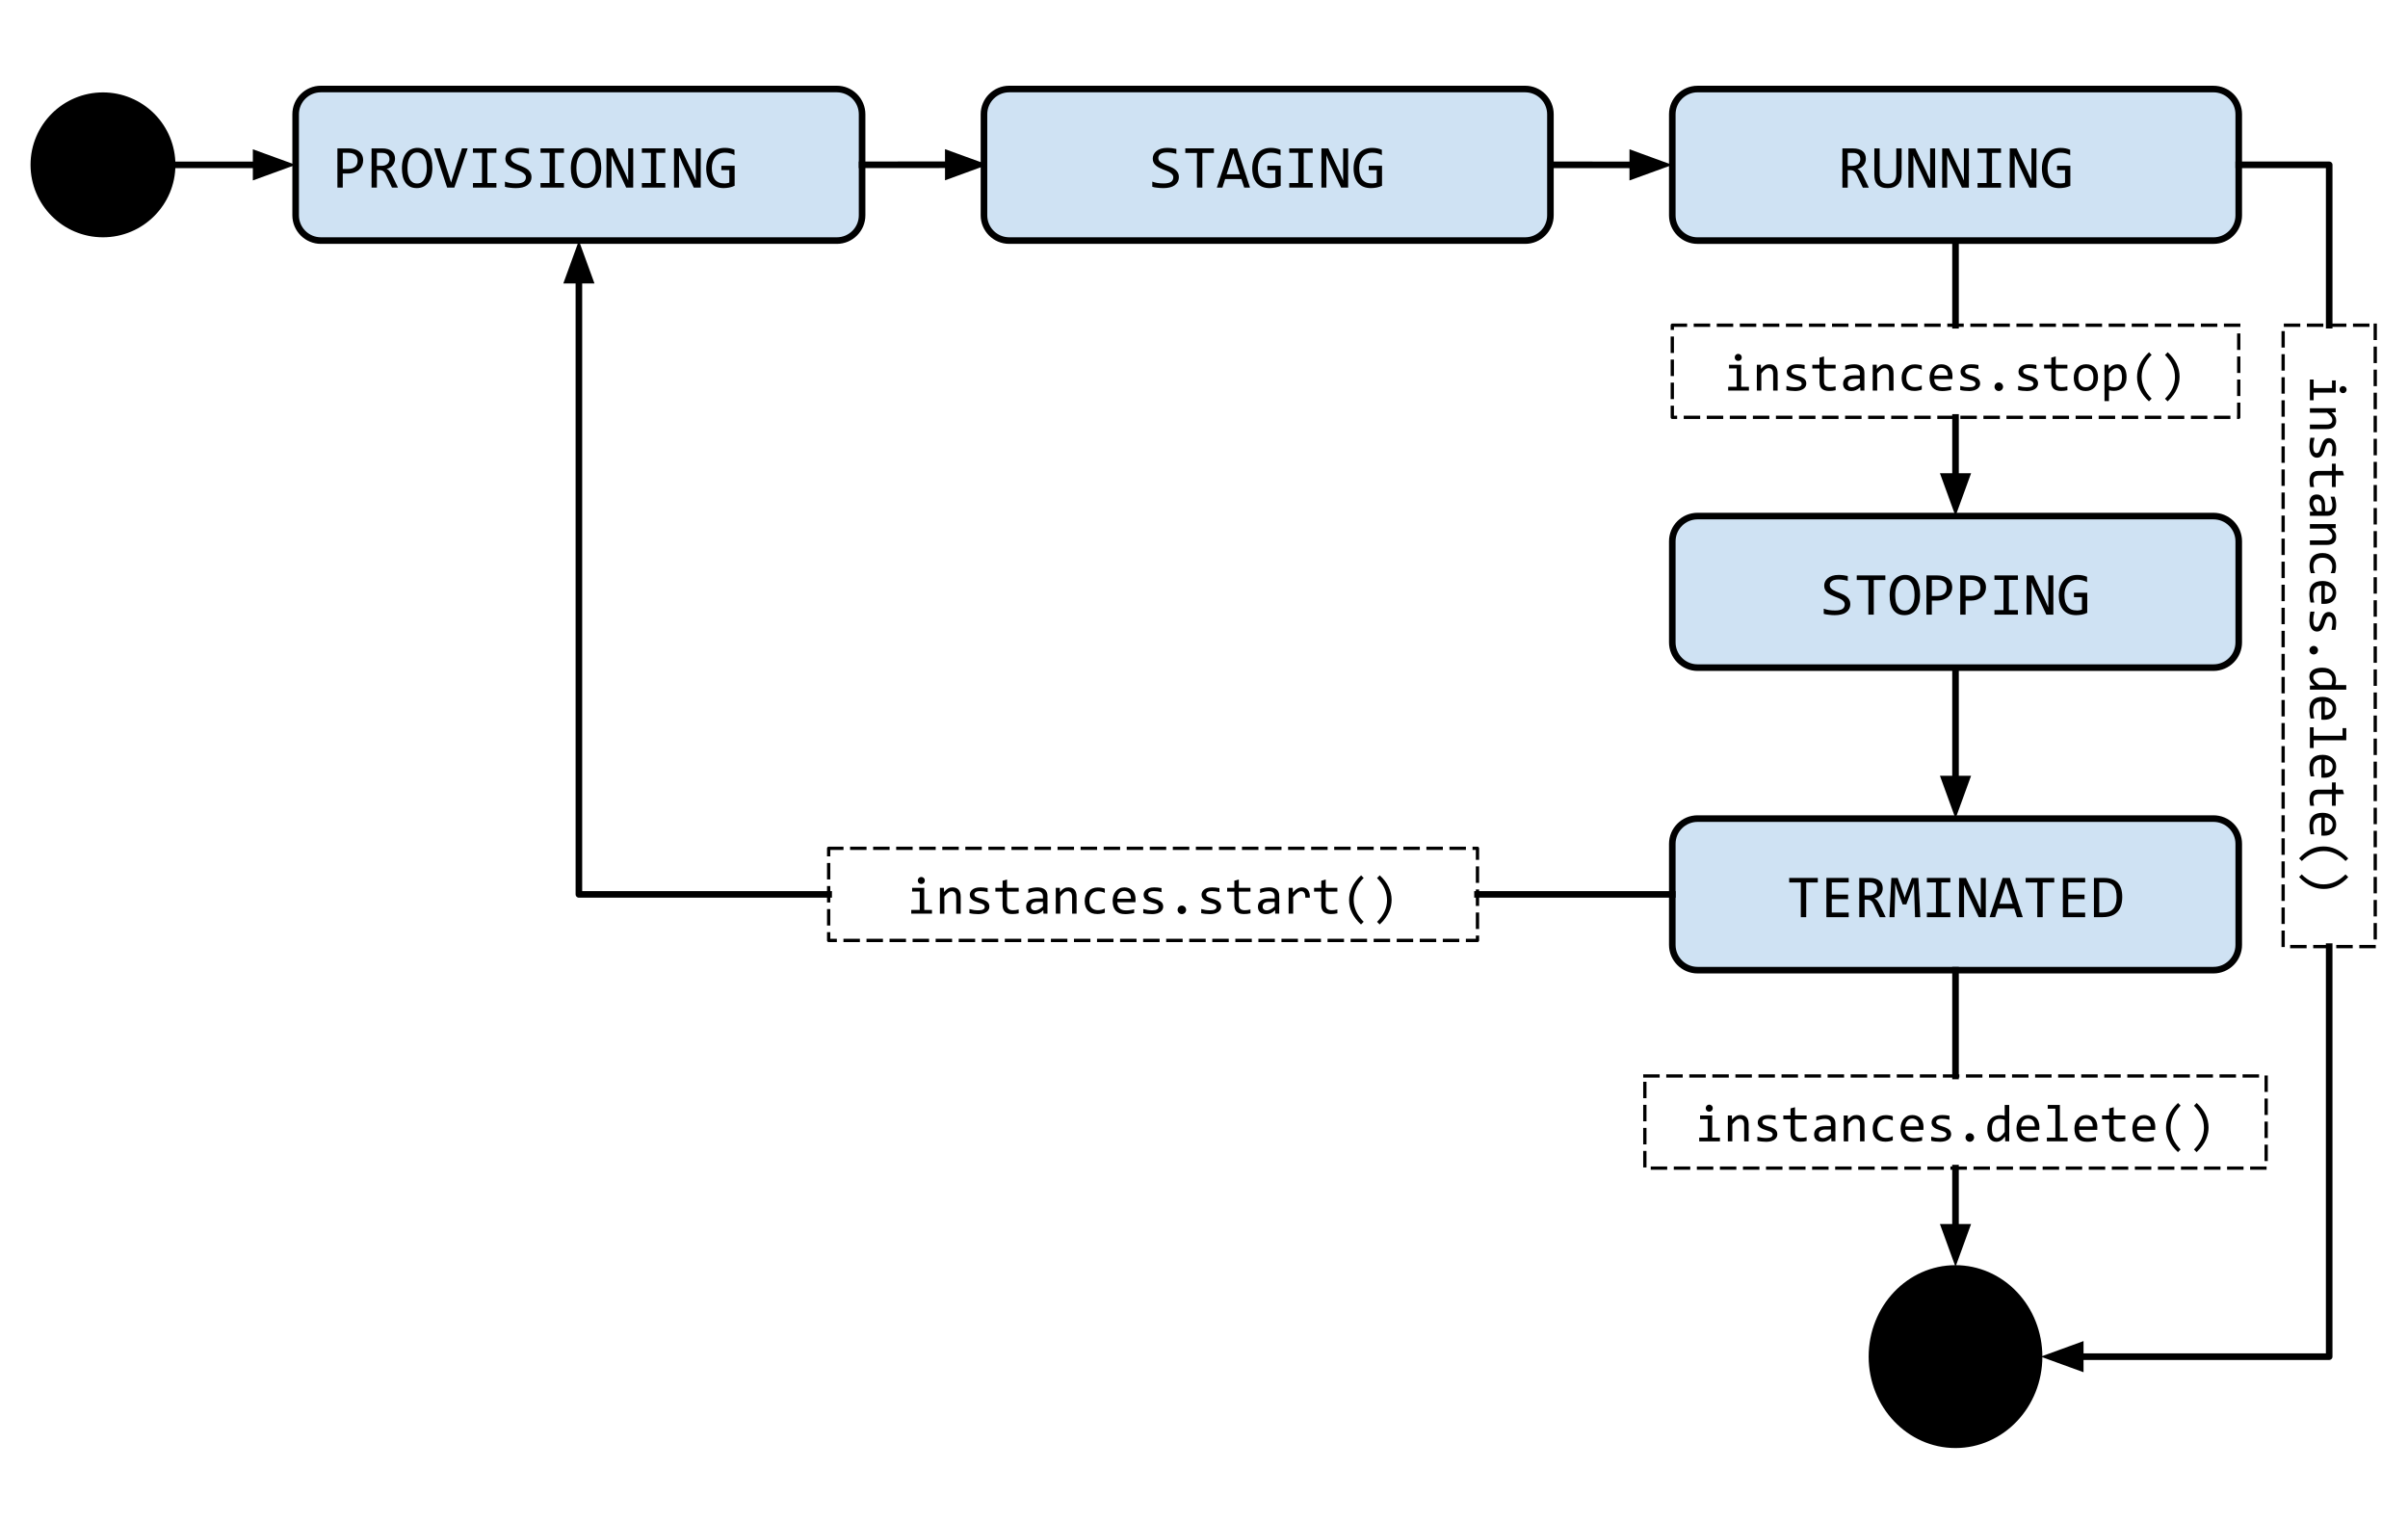 <svg version="1.1" viewBox="0.0 0.0 731.181 462.0" fill="none" stroke="none" stroke-linecap="square" stroke-miterlimit="10" xmlns:xlink="http://www.w3.org/1999/xlink" xmlns="http://www.w3.org/2000/svg"><clipPath id="p.0"><path d="m0 0l731.181 0l0 462.0l-731.181 0l0 -462.0z" clip-rule="nonzero"/></clipPath><g clip-path="url(#p.0)"><path fill="#000000" fill-opacity="0.0" d="m0 0l731.181 0l0 462.0l-731.181 0z" fill-rule="evenodd"/><path fill="#000000" fill-opacity="0.0" d="m507.787 98.74l172.0 0l0 27.969l-172.0 0z" fill-rule="evenodd"/><path stroke="#000000" stroke-width="1.0" stroke-linejoin="round" stroke-linecap="butt" stroke-dasharray="4.0,3.0" d="m507.787 98.74l172.0 0l0 27.969l-172.0 0z" fill-rule="evenodd"/><path fill="#000000" d="m527.334 111.866l-2.312 0l0 -1.125l3.688 0l0 6.703l2.344 0l0 1.141l-6.297 0l0 -1.141l2.578 0l0 -5.578zm0.484 -4.422q0.219 0 0.406 0.094q0.203 0.078 0.344 0.234q0.156 0.141 0.234 0.328q0.078 0.188 0.078 0.422q0 0.219 -0.078 0.422q-0.078 0.188 -0.234 0.344q-0.141 0.141 -0.344 0.219q-0.188 0.078 -0.406 0.078q-0.234 0 -0.438 -0.078q-0.188 -0.078 -0.328 -0.219q-0.141 -0.156 -0.234 -0.344q-0.078 -0.203 -0.078 -0.422q0 -0.234 0.078 -0.422q0.094 -0.188 0.234 -0.328q0.141 -0.156 0.328 -0.234q0.203 -0.094 0.438 -0.094zm5.641 3.297l1.219 0l0.047 1.266q0.344 -0.406 0.656 -0.672q0.328 -0.281 0.641 -0.438q0.312 -0.172 0.625 -0.234q0.328 -0.062 0.672 -0.062q1.203 0 1.828 0.719q0.625 0.703 0.625 2.141l0 5.125l-1.359 0l0 -5.016q0 -0.922 -0.344 -1.359q-0.344 -0.438 -1.031 -0.438q-0.25 0 -0.484 0.078q-0.234 0.062 -0.5 0.25q-0.25 0.188 -0.562 0.5q-0.297 0.312 -0.672 0.781l0 5.203l-1.359 0l0 -7.844zm15.016 5.703q0 0.406 -0.141 0.734q-0.141 0.328 -0.391 0.594q-0.234 0.25 -0.562 0.438q-0.312 0.172 -0.688 0.297q-0.359 0.109 -0.75 0.156q-0.375 0.062 -0.734 0.062q-0.797 0 -1.469 -0.078q-0.672 -0.062 -1.312 -0.219l0 -1.25q0.688 0.188 1.359 0.297q0.688 0.094 1.359 0.094q0.984 0 1.453 -0.266q0.469 -0.266 0.469 -0.75q0 -0.219 -0.078 -0.375q-0.078 -0.172 -0.281 -0.328q-0.188 -0.156 -0.594 -0.312q-0.406 -0.172 -1.125 -0.375q-0.531 -0.156 -0.984 -0.359q-0.438 -0.203 -0.766 -0.469q-0.328 -0.281 -0.516 -0.641q-0.188 -0.375 -0.188 -0.875q0 -0.328 0.141 -0.719q0.156 -0.391 0.516 -0.719q0.375 -0.344 1.0 -0.562q0.625 -0.219 1.562 -0.219q0.469 0 1.031 0.047q0.562 0.047 1.172 0.172l0 1.219q-0.641 -0.156 -1.219 -0.234q-0.578 -0.078 -1.0 -0.078q-0.5 0 -0.859 0.078q-0.344 0.078 -0.562 0.219q-0.203 0.141 -0.297 0.328q-0.094 0.172 -0.094 0.391q0 0.203 0.078 0.375q0.078 0.172 0.297 0.344q0.234 0.156 0.625 0.312q0.406 0.156 1.047 0.344q0.688 0.203 1.156 0.438q0.484 0.219 0.781 0.5q0.297 0.266 0.422 0.609q0.141 0.344 0.141 0.781zm8.906 2.031q-0.469 0.125 -0.969 0.172q-0.484 0.047 -0.984 0.047q-1.484 0 -2.219 -0.672q-0.719 -0.672 -0.719 -2.047l0 -4.094l-2.188 0l0 -1.141l2.188 0l0 -2.156l1.359 -0.359l0 2.516l3.531 0l0 1.141l-3.531 0l0 3.984q0 0.844 0.453 1.266q0.453 0.406 1.328 0.406q0.375 0 0.812 -0.047q0.453 -0.062 0.938 -0.188l0 1.172zm7.516 0.109l-0.031 -1.062q-0.641 0.641 -1.312 0.922q-0.656 0.281 -1.375 0.281q-0.672 0 -1.156 -0.172q-0.469 -0.172 -0.781 -0.469q-0.312 -0.312 -0.453 -0.719q-0.141 -0.406 -0.141 -0.875q0 -1.188 0.875 -1.844q0.875 -0.672 2.594 -0.672l1.625 0l0 -0.688q0 -0.703 -0.453 -1.109q-0.438 -0.422 -1.344 -0.422q-0.672 0 -1.312 0.156q-0.641 0.141 -1.328 0.406l0 -1.219q0.25 -0.094 0.562 -0.188q0.328 -0.094 0.672 -0.156q0.359 -0.078 0.734 -0.109q0.391 -0.047 0.781 -0.047q0.703 0 1.266 0.156q0.578 0.156 0.969 0.484q0.406 0.312 0.609 0.797q0.219 0.484 0.219 1.141l0 5.406l-1.219 0zm-0.156 -3.578l-1.719 0q-0.516 0 -0.891 0.109q-0.359 0.094 -0.594 0.281q-0.234 0.188 -0.344 0.453q-0.109 0.266 -0.109 0.594q0 0.219 0.062 0.438q0.078 0.203 0.234 0.359q0.156 0.156 0.406 0.25q0.25 0.094 0.609 0.094q0.469 0 1.062 -0.281q0.609 -0.281 1.281 -0.906l0 -1.391zm3.906 -4.266l1.219 0l0.047 1.266q0.344 -0.406 0.656 -0.672q0.328 -0.281 0.641 -0.438q0.312 -0.172 0.625 -0.234q0.328 -0.062 0.672 -0.062q1.203 0 1.828 0.719q0.625 0.703 0.625 2.141l0 5.125l-1.359 0l0 -5.016q0 -0.922 -0.344 -1.359q-0.344 -0.438 -1.031 -0.438q-0.25 0 -0.484 0.078q-0.234 0.062 -0.5 0.25q-0.25 0.188 -0.562 0.5q-0.297 0.312 -0.672 0.781l0 5.203l-1.359 0l0 -7.844zm14.891 7.547q-0.531 0.203 -1.094 0.297q-0.547 0.109 -1.141 0.109q-1.859 0 -2.875 -1.0q-1.0 -1.016 -1.0 -2.953q0 -0.938 0.281 -1.688q0.297 -0.766 0.812 -1.297q0.531 -0.547 1.25 -0.828q0.734 -0.297 1.609 -0.297q0.609 0 1.141 0.094q0.531 0.078 1.016 0.266l0 1.297q-0.5 -0.266 -1.031 -0.375q-0.531 -0.125 -1.094 -0.125q-0.516 0 -0.984 0.203q-0.469 0.188 -0.828 0.562q-0.344 0.375 -0.547 0.922q-0.203 0.531 -0.203 1.219q0 1.422 0.688 2.125q0.703 0.703 1.922 0.703q0.562 0 1.078 -0.125q0.516 -0.125 1.0 -0.375l0 1.266zm9.328 -4.047q0 0.297 -0.016 0.5q0 0.188 -0.016 0.359l-5.5 0q0 1.203 0.672 1.844q0.672 0.641 1.938 0.641q0.344 0 0.688 -0.016q0.344 -0.031 0.656 -0.078q0.328 -0.047 0.609 -0.109q0.297 -0.062 0.547 -0.125l0 1.109q-0.547 0.156 -1.25 0.25q-0.703 0.109 -1.453 0.109q-1.0 0 -1.734 -0.266q-0.719 -0.281 -1.188 -0.797q-0.469 -0.531 -0.688 -1.281q-0.219 -0.75 -0.219 -1.703q0 -0.828 0.234 -1.562q0.234 -0.75 0.688 -1.297q0.469 -0.562 1.125 -0.891q0.672 -0.328 1.516 -0.328q0.812 0 1.438 0.266q0.641 0.25 1.078 0.719q0.438 0.469 0.656 1.156q0.219 0.672 0.219 1.5zm-1.406 -0.188q0.016 -0.531 -0.109 -0.953q-0.125 -0.438 -0.391 -0.75q-0.25 -0.312 -0.641 -0.484q-0.391 -0.188 -0.906 -0.188q-0.453 0 -0.828 0.172q-0.359 0.172 -0.625 0.484q-0.266 0.312 -0.438 0.75q-0.156 0.438 -0.188 0.969l4.125 0zm9.797 2.391q0 0.406 -0.141 0.734q-0.141 0.328 -0.391 0.594q-0.234 0.25 -0.562 0.438q-0.312 0.172 -0.688 0.297q-0.359 0.109 -0.75 0.156q-0.375 0.062 -0.734 0.062q-0.797 0 -1.469 -0.078q-0.672 -0.062 -1.312 -0.219l0 -1.25q0.688 0.188 1.359 0.297q0.688 0.094 1.359 0.094q0.984 0 1.453 -0.266q0.469 -0.266 0.469 -0.75q0 -0.219 -0.078 -0.375q-0.078 -0.172 -0.281 -0.328q-0.188 -0.156 -0.594 -0.312q-0.406 -0.172 -1.125 -0.375q-0.531 -0.156 -0.984 -0.359q-0.438 -0.203 -0.766 -0.469q-0.328 -0.281 -0.516 -0.641q-0.188 -0.375 -0.188 -0.875q0 -0.328 0.141 -0.719q0.156 -0.391 0.516 -0.719q0.375 -0.344 1.0 -0.562q0.625 -0.219 1.562 -0.219q0.469 0 1.031 0.047q0.562 0.047 1.172 0.172l0 1.219q-0.641 -0.156 -1.219 -0.234q-0.578 -0.078 -1.0 -0.078q-0.5 0 -0.859 0.078q-0.344 0.078 -0.562 0.219q-0.203 0.141 -0.297 0.328q-0.094 0.172 -0.094 0.391q0 0.203 0.078 0.375q0.078 0.172 0.297 0.344q0.234 0.156 0.625 0.312q0.406 0.156 1.047 0.344q0.688 0.203 1.156 0.438q0.484 0.219 0.781 0.5q0.297 0.266 0.422 0.609q0.141 0.344 0.141 0.781zm5.672 -0.328q0.266 0 0.5 0.109q0.234 0.094 0.406 0.281q0.188 0.172 0.281 0.422q0.109 0.234 0.109 0.5q0 0.266 -0.109 0.5q-0.094 0.234 -0.281 0.422q-0.172 0.172 -0.406 0.266q-0.234 0.109 -0.5 0.109q-0.281 0 -0.516 -0.109q-0.234 -0.094 -0.406 -0.266q-0.172 -0.188 -0.281 -0.422q-0.094 -0.234 -0.094 -0.5q0 -0.266 0.094 -0.5q0.109 -0.25 0.281 -0.422q0.172 -0.188 0.406 -0.281q0.234 -0.109 0.516 -0.109zm11.922 0.328q0 0.406 -0.141 0.734q-0.141 0.328 -0.391 0.594q-0.234 0.25 -0.562 0.438q-0.312 0.172 -0.688 0.297q-0.359 0.109 -0.75 0.156q-0.375 0.062 -0.734 0.062q-0.797 0 -1.469 -0.078q-0.672 -0.062 -1.312 -0.219l0 -1.25q0.688 0.188 1.359 0.297q0.688 0.094 1.359 0.094q0.984 0 1.453 -0.266q0.469 -0.266 0.469 -0.75q0 -0.219 -0.078 -0.375q-0.078 -0.172 -0.281 -0.328q-0.188 -0.156 -0.594 -0.312q-0.406 -0.172 -1.125 -0.375q-0.531 -0.156 -0.984 -0.359q-0.438 -0.203 -0.766 -0.469q-0.328 -0.281 -0.516 -0.641q-0.188 -0.375 -0.188 -0.875q0 -0.328 0.141 -0.719q0.156 -0.391 0.516 -0.719q0.375 -0.344 1.0 -0.562q0.625 -0.219 1.562 -0.219q0.469 0 1.031 0.047q0.562 0.047 1.172 0.172l0 1.219q-0.641 -0.156 -1.219 -0.234q-0.578 -0.078 -1.0 -0.078q-0.5 0 -0.859 0.078q-0.344 0.078 -0.562 0.219q-0.203 0.141 -0.297 0.328q-0.094 0.172 -0.094 0.391q0 0.203 0.078 0.375q0.078 0.172 0.297 0.344q0.234 0.156 0.625 0.312q0.406 0.156 1.047 0.344q0.688 0.203 1.156 0.438q0.484 0.219 0.781 0.5q0.297 0.266 0.422 0.609q0.141 0.344 0.141 0.781zm8.906 2.031q-0.469 0.125 -0.969 0.172q-0.484 0.047 -0.984 0.047q-1.484 0 -2.219 -0.672q-0.719 -0.672 -0.719 -2.047l0 -4.094l-2.188 0l0 -1.141l2.188 0l0 -2.156l1.359 -0.359l0 2.516l3.531 0l0 1.141l-3.531 0l0 3.984q0 0.844 0.453 1.266q0.453 0.406 1.328 0.406q0.375 0 0.812 -0.047q0.453 -0.062 0.938 -0.188l0 1.172zm9.297 -3.875q0 0.906 -0.266 1.672q-0.25 0.766 -0.734 1.312q-0.484 0.531 -1.188 0.844q-0.688 0.297 -1.562 0.297q-0.844 0 -1.516 -0.266q-0.672 -0.266 -1.141 -0.766q-0.453 -0.516 -0.703 -1.266q-0.25 -0.75 -0.25 -1.719q0 -0.922 0.25 -1.672q0.266 -0.75 0.75 -1.297q0.484 -0.547 1.172 -0.844q0.703 -0.297 1.594 -0.297q0.844 0 1.5 0.266q0.672 0.25 1.141 0.766q0.469 0.5 0.703 1.25q0.25 0.75 0.25 1.719zm-1.391 0.062q0 -0.734 -0.156 -1.266q-0.156 -0.547 -0.453 -0.906q-0.297 -0.375 -0.734 -0.547q-0.422 -0.188 -0.938 -0.188q-0.609 0 -1.047 0.234q-0.438 0.234 -0.719 0.641q-0.266 0.391 -0.406 0.922q-0.125 0.531 -0.125 1.109q0 0.719 0.156 1.266q0.172 0.547 0.469 0.922q0.297 0.359 0.719 0.547q0.422 0.172 0.953 0.172q0.609 0 1.031 -0.234q0.438 -0.234 0.719 -0.625q0.281 -0.406 0.406 -0.938q0.125 -0.531 0.125 -1.109zm10.062 -0.141q0 1.047 -0.297 1.828q-0.281 0.781 -0.797 1.297q-0.516 0.516 -1.219 0.781q-0.703 0.25 -1.531 0.25q-0.375 0 -0.75 -0.047q-0.359 -0.031 -0.75 -0.125l0 3.281l-1.359 0l0 -11.047l1.219 0l0.078 1.312q0.594 -0.812 1.25 -1.125q0.672 -0.328 1.438 -0.328q0.672 0 1.172 0.281q0.516 0.281 0.859 0.797q0.344 0.5 0.516 1.234q0.172 0.719 0.172 1.609zm-1.391 0.062q0 -0.625 -0.094 -1.141q-0.078 -0.516 -0.281 -0.875q-0.188 -0.375 -0.5 -0.578q-0.297 -0.203 -0.719 -0.203q-0.266 0 -0.531 0.078q-0.266 0.078 -0.547 0.281q-0.281 0.188 -0.609 0.5q-0.312 0.312 -0.672 0.781l0 3.812q0.375 0.156 0.781 0.25q0.422 0.078 0.828 0.078q1.094 0 1.719 -0.734q0.625 -0.75 0.625 -2.25zm8.188 7.281q-3.609 -3.344 -3.609 -7.375q0 -0.953 0.188 -1.891q0.203 -0.938 0.625 -1.875q0.422 -0.953 1.125 -1.891q0.703 -0.953 1.703 -1.891l0.781 0.812q-3.031 2.984 -3.031 6.625q0 1.812 0.766 3.5q0.766 1.672 2.266 3.156l-0.812 0.828zm5.703 -14.922q3.594 3.344 3.594 7.422q0 0.844 -0.172 1.75q-0.172 0.906 -0.594 1.859q-0.406 0.953 -1.109 1.922q-0.688 0.984 -1.75 1.969l-0.797 -0.797q1.531 -1.516 2.281 -3.156q0.75 -1.641 0.75 -3.438q0 -3.719 -3.031 -6.688l0.828 -0.844z" fill-rule="nonzero"/><path fill="#000000" fill-opacity="0.0" d="m251.622 271.549l-75.843 0l0 -198.488" fill-rule="evenodd"/><path stroke="#000000" stroke-width="2.0" stroke-linejoin="round" stroke-linecap="butt" d="m251.622 271.549l-75.843 0l0 -186.488" fill-rule="evenodd"/><path fill="#000000" stroke="#000000" stroke-width="2.0" stroke-linecap="butt" d="m179.083 85.06l-3.303 -9.076l-3.303 9.076z" fill-rule="evenodd"/><path fill="#000000" fill-opacity="0.0" d="m251.622 257.564l197.008 0l0 27.969l-197.008 0z" fill-rule="evenodd"/><path stroke="#000000" stroke-width="1.0" stroke-linejoin="round" stroke-linecap="butt" stroke-dasharray="4.0,3.0" d="m251.622 257.564l197.008 0l0 27.969l-197.008 0z" fill-rule="evenodd"/><path fill="#000000" d="m279.274 270.69l-2.312 0l0 -1.125l3.688 0l0 6.703l2.344 0l0 1.141l-6.297 0l0 -1.141l2.578 0l0 -5.578zm0.484 -4.422q0.219 0 0.406 0.094q0.203 0.078 0.344 0.234q0.156 0.141 0.234 0.328q0.078 0.188 0.078 0.422q0 0.219 -0.078 0.422q-0.078 0.188 -0.234 0.344q-0.141 0.141 -0.344 0.219q-0.188 0.078 -0.406 0.078q-0.234 0 -0.438 -0.078q-0.188 -0.078 -0.328 -0.219q-0.141 -0.156 -0.234 -0.344q-0.078 -0.203 -0.078 -0.422q0 -0.234 0.078 -0.422q0.094 -0.188 0.234 -0.328q0.141 -0.156 0.328 -0.234q0.203 -0.094 0.438 -0.094zm5.641 3.297l1.219 0l0.047 1.266q0.344 -0.406 0.656 -0.672q0.328 -0.281 0.641 -0.438q0.312 -0.172 0.625 -0.234q0.328 -0.062 0.672 -0.062q1.203 0 1.828 0.719q0.625 0.703 0.625 2.141l0 5.125l-1.359 0l0 -5.016q0 -0.922 -0.344 -1.359q-0.344 -0.438 -1.031 -0.438q-0.25 0 -0.484 0.078q-0.234 0.062 -0.5 0.25q-0.25 0.188 -0.562 0.5q-0.297 0.312 -0.672 0.781l0 5.203l-1.359 0l0 -7.844zm15.016 5.703q0 0.406 -0.141 0.734q-0.141 0.328 -0.391 0.594q-0.234 0.25 -0.562 0.438q-0.312 0.172 -0.688 0.297q-0.359 0.109 -0.75 0.156q-0.375 0.062 -0.734 0.062q-0.797 0 -1.469 -0.078q-0.672 -0.062 -1.312 -0.219l0 -1.25q0.688 0.188 1.359 0.297q0.688 0.094 1.359 0.094q0.984 0 1.453 -0.266q0.469 -0.266 0.469 -0.75q0 -0.219 -0.078 -0.375q-0.078 -0.172 -0.281 -0.328q-0.188 -0.156 -0.594 -0.312q-0.406 -0.172 -1.125 -0.375q-0.531 -0.156 -0.984 -0.359q-0.438 -0.203 -0.766 -0.469q-0.328 -0.281 -0.516 -0.641q-0.188 -0.375 -0.188 -0.875q0 -0.328 0.141 -0.719q0.156 -0.391 0.516 -0.719q0.375 -0.344 1.0 -0.562q0.625 -0.219 1.562 -0.219q0.469 0 1.031 0.047q0.562 0.047 1.172 0.172l0 1.219q-0.641 -0.156 -1.219 -0.234q-0.578 -0.078 -1.0 -0.078q-0.5 0 -0.859 0.078q-0.344 0.078 -0.562 0.219q-0.203 0.141 -0.297 0.328q-0.094 0.172 -0.094 0.391q0 0.203 0.078 0.375q0.078 0.172 0.297 0.344q0.234 0.156 0.625 0.312q0.406 0.156 1.047 0.344q0.688 0.203 1.156 0.438q0.484 0.219 0.781 0.5q0.297 0.266 0.422 0.609q0.141 0.344 0.141 0.781zm8.906 2.031q-0.469 0.125 -0.969 0.172q-0.484 0.047 -0.984 0.047q-1.484 0 -2.219 -0.672q-0.719 -0.672 -0.719 -2.047l0 -4.094l-2.188 0l0 -1.141l2.188 0l0 -2.156l1.359 -0.359l0 2.516l3.531 0l0 1.141l-3.531 0l0 3.984q0 0.844 0.453 1.266q0.453 0.406 1.328 0.406q0.375 0 0.812 -0.047q0.453 -0.062 0.938 -0.188l0 1.172zm7.516 0.109l-0.031 -1.062q-0.641 0.641 -1.312 0.922q-0.656 0.281 -1.375 0.281q-0.672 0 -1.156 -0.172q-0.469 -0.172 -0.781 -0.469q-0.312 -0.312 -0.453 -0.719q-0.141 -0.406 -0.141 -0.875q0 -1.188 0.875 -1.844q0.875 -0.672 2.594 -0.672l1.625 0l0 -0.688q0 -0.703 -0.453 -1.109q-0.438 -0.422 -1.344 -0.422q-0.672 0 -1.312 0.156q-0.641 0.141 -1.328 0.406l0 -1.219q0.25 -0.094 0.562 -0.188q0.328 -0.094 0.672 -0.156q0.359 -0.078 0.734 -0.109q0.391 -0.047 0.781 -0.047q0.703 0 1.266 0.156q0.578 0.156 0.969 0.484q0.406 0.312 0.609 0.797q0.219 0.484 0.219 1.141l0 5.406l-1.219 0zm-0.156 -3.578l-1.719 0q-0.516 0 -0.891 0.109q-0.359 0.094 -0.594 0.281q-0.234 0.188 -0.344 0.453q-0.109 0.266 -0.109 0.594q0 0.219 0.062 0.438q0.078 0.203 0.234 0.359q0.156 0.156 0.406 0.25q0.25 0.094 0.609 0.094q0.469 0 1.062 -0.281q0.609 -0.281 1.281 -0.906l0 -1.391zm3.906 -4.266l1.219 0l0.047 1.266q0.344 -0.406 0.656 -0.672q0.328 -0.281 0.641 -0.438q0.312 -0.172 0.625 -0.234q0.328 -0.062 0.672 -0.062q1.203 0 1.828 0.719q0.625 0.703 0.625 2.141l0 5.125l-1.359 0l0 -5.016q0 -0.922 -0.344 -1.359q-0.344 -0.438 -1.031 -0.438q-0.25 0 -0.484 0.078q-0.234 0.062 -0.5 0.25q-0.25 0.188 -0.562 0.5q-0.297 0.312 -0.672 0.781l0 5.203l-1.359 0l0 -7.844zm14.891 7.547q-0.531 0.203 -1.094 0.297q-0.547 0.109 -1.141 0.109q-1.859 0 -2.875 -1.0q-1.0 -1.016 -1.0 -2.953q0 -0.938 0.281 -1.688q0.297 -0.766 0.812 -1.297q0.531 -0.547 1.25 -0.828q0.734 -0.297 1.609 -0.297q0.609 0 1.141 0.094q0.531 0.078 1.016 0.266l0 1.297q-0.5 -0.266 -1.031 -0.375q-0.531 -0.125 -1.094 -0.125q-0.516 0 -0.984 0.203q-0.469 0.188 -0.828 0.562q-0.344 0.375 -0.547 0.922q-0.203 0.531 -0.203 1.219q0 1.422 0.688 2.125q0.703 0.703 1.922 0.703q0.562 0 1.078 -0.125q0.516 -0.125 1.0 -0.375l0 1.266zm9.328 -4.047q0 0.297 -0.016 0.5q0 0.188 -0.016 0.359l-5.5 0q0 1.203 0.672 1.844q0.672 0.641 1.938 0.641q0.344 0 0.688 -0.016q0.344 -0.031 0.656 -0.078q0.328 -0.047 0.609 -0.109q0.297 -0.062 0.547 -0.125l0 1.109q-0.547 0.156 -1.25 0.25q-0.703 0.109 -1.453 0.109q-1.0 0 -1.734 -0.266q-0.719 -0.281 -1.188 -0.797q-0.469 -0.531 -0.688 -1.281q-0.219 -0.75 -0.219 -1.703q0 -0.828 0.234 -1.562q0.234 -0.75 0.688 -1.297q0.469 -0.562 1.125 -0.891q0.672 -0.328 1.516 -0.328q0.812 0 1.438 0.266q0.641 0.25 1.078 0.719q0.438 0.469 0.656 1.156q0.219 0.672 0.219 1.5zm-1.406 -0.188q0.016 -0.531 -0.109 -0.953q-0.125 -0.438 -0.391 -0.75q-0.25 -0.312 -0.641 -0.484q-0.391 -0.188 -0.906 -0.188q-0.453 0 -0.828 0.172q-0.359 0.172 -0.625 0.484q-0.266 0.312 -0.438 0.75q-0.156 0.438 -0.188 0.969l4.125 0zm9.797 2.391q0 0.406 -0.141 0.734q-0.141 0.328 -0.391 0.594q-0.234 0.25 -0.562 0.438q-0.312 0.172 -0.688 0.297q-0.359 0.109 -0.75 0.156q-0.375 0.062 -0.734 0.062q-0.797 0 -1.469 -0.078q-0.672 -0.062 -1.312 -0.219l0 -1.25q0.688 0.188 1.359 0.297q0.688 0.094 1.359 0.094q0.984 0 1.453 -0.266q0.469 -0.266 0.469 -0.75q0 -0.219 -0.078 -0.375q-0.078 -0.172 -0.281 -0.328q-0.188 -0.156 -0.594 -0.312q-0.406 -0.172 -1.125 -0.375q-0.531 -0.156 -0.984 -0.359q-0.438 -0.203 -0.766 -0.469q-0.328 -0.281 -0.516 -0.641q-0.188 -0.375 -0.188 -0.875q0 -0.328 0.141 -0.719q0.156 -0.391 0.516 -0.719q0.375 -0.344 1.0 -0.562q0.625 -0.219 1.562 -0.219q0.469 0 1.031 0.047q0.562 0.047 1.172 0.172l0 1.219q-0.641 -0.156 -1.219 -0.234q-0.578 -0.078 -1.0 -0.078q-0.5 0 -0.859 0.078q-0.344 0.078 -0.562 0.219q-0.203 0.141 -0.297 0.328q-0.094 0.172 -0.094 0.391q0 0.203 0.078 0.375q0.078 0.172 0.297 0.344q0.234 0.156 0.625 0.312q0.406 0.156 1.047 0.344q0.688 0.203 1.156 0.438q0.484 0.219 0.781 0.5q0.297 0.266 0.422 0.609q0.141 0.344 0.141 0.781zm5.672 -0.328q0.266 0 0.5 0.109q0.234 0.094 0.406 0.281q0.188 0.172 0.281 0.422q0.109 0.234 0.109 0.5q0 0.266 -0.109 0.5q-0.094 0.234 -0.281 0.422q-0.172 0.172 -0.406 0.266q-0.234 0.109 -0.5 0.109q-0.281 0 -0.516 -0.109q-0.234 -0.094 -0.406 -0.266q-0.172 -0.188 -0.281 -0.422q-0.094 -0.234 -0.094 -0.5q0 -0.266 0.094 -0.5q0.109 -0.25 0.281 -0.422q0.172 -0.188 0.406 -0.281q0.234 -0.109 0.516 -0.109zm11.922 0.328q0 0.406 -0.141 0.734q-0.141 0.328 -0.391 0.594q-0.234 0.25 -0.562 0.438q-0.312 0.172 -0.688 0.297q-0.359 0.109 -0.75 0.156q-0.375 0.062 -0.734 0.062q-0.797 0 -1.469 -0.078q-0.672 -0.062 -1.312 -0.219l0 -1.25q0.688 0.188 1.359 0.297q0.688 0.094 1.359 0.094q0.984 0 1.453 -0.266q0.469 -0.266 0.469 -0.75q0 -0.219 -0.078 -0.375q-0.078 -0.172 -0.281 -0.328q-0.188 -0.156 -0.594 -0.312q-0.406 -0.172 -1.125 -0.375q-0.531 -0.156 -0.984 -0.359q-0.438 -0.203 -0.766 -0.469q-0.328 -0.281 -0.516 -0.641q-0.188 -0.375 -0.188 -0.875q0 -0.328 0.141 -0.719q0.156 -0.391 0.516 -0.719q0.375 -0.344 1.0 -0.562q0.625 -0.219 1.562 -0.219q0.469 0 1.031 0.047q0.562 0.047 1.172 0.172l0 1.219q-0.641 -0.156 -1.219 -0.234q-0.578 -0.078 -1.0 -0.078q-0.5 0 -0.859 0.078q-0.344 0.078 -0.562 0.219q-0.203 0.141 -0.297 0.328q-0.094 0.172 -0.094 0.391q0 0.203 0.078 0.375q0.078 0.172 0.297 0.344q0.234 0.156 0.625 0.312q0.406 0.156 1.047 0.344q0.688 0.203 1.156 0.438q0.484 0.219 0.781 0.5q0.297 0.266 0.422 0.609q0.141 0.344 0.141 0.781zm8.906 2.031q-0.469 0.125 -0.969 0.172q-0.484 0.047 -0.984 0.047q-1.484 0 -2.219 -0.672q-0.719 -0.672 -0.719 -2.047l0 -4.094l-2.188 0l0 -1.141l2.188 0l0 -2.156l1.359 -0.359l0 2.516l3.531 0l0 1.141l-3.531 0l0 3.984q0 0.844 0.453 1.266q0.453 0.406 1.328 0.406q0.375 0 0.812 -0.047q0.453 -0.062 0.938 -0.188l0 1.172zm7.516 0.109l-0.031 -1.062q-0.641 0.641 -1.312 0.922q-0.656 0.281 -1.375 0.281q-0.672 0 -1.156 -0.172q-0.469 -0.172 -0.781 -0.469q-0.312 -0.312 -0.453 -0.719q-0.141 -0.406 -0.141 -0.875q0 -1.188 0.875 -1.844q0.875 -0.672 2.594 -0.672l1.625 0l0 -0.688q0 -0.703 -0.453 -1.109q-0.438 -0.422 -1.344 -0.422q-0.672 0 -1.312 0.156q-0.641 0.141 -1.328 0.406l0 -1.219q0.25 -0.094 0.562 -0.188q0.328 -0.094 0.672 -0.156q0.359 -0.078 0.734 -0.109q0.391 -0.047 0.781 -0.047q0.703 0 1.266 0.156q0.578 0.156 0.969 0.484q0.406 0.312 0.609 0.797q0.219 0.484 0.219 1.141l0 5.406l-1.219 0zm-0.156 -3.578l-1.719 0q-0.516 0 -0.891 0.109q-0.359 0.094 -0.594 0.281q-0.234 0.188 -0.344 0.453q-0.109 0.266 -0.109 0.594q0 0.219 0.062 0.438q0.078 0.203 0.234 0.359q0.156 0.156 0.406 0.25q0.25 0.094 0.609 0.094q0.469 0 1.062 -0.281q0.609 -0.281 1.281 -0.906l0 -1.391zm4.234 -4.266l1.234 0l0.047 1.438q0.688 -0.828 1.359 -1.203q0.688 -0.375 1.375 -0.375q1.219 0 1.844 0.797q0.625 0.781 0.578 2.328l-1.375 0q0.031 -1.031 -0.297 -1.484q-0.328 -0.469 -0.953 -0.469q-0.266 0 -0.547 0.094q-0.281 0.094 -0.578 0.312q-0.281 0.219 -0.609 0.562q-0.328 0.328 -0.703 0.797l0 5.047l-1.375 0l0 -7.844zm14.797 7.734q-0.469 0.125 -0.969 0.172q-0.484 0.047 -0.984 0.047q-1.484 0 -2.219 -0.672q-0.719 -0.672 -0.719 -2.047l0 -4.094l-2.188 0l0 -1.141l2.188 0l0 -2.156l1.359 -0.359l0 2.516l3.531 0l0 1.141l-3.531 0l0 3.984q0 0.844 0.453 1.266q0.453 0.406 1.328 0.406q0.375 0 0.812 -0.047q0.453 -0.062 0.938 -0.188l0 1.172zm7.172 3.391q-3.609 -3.344 -3.609 -7.375q0 -0.953 0.188 -1.891q0.203 -0.938 0.625 -1.875q0.422 -0.953 1.125 -1.891q0.703 -0.953 1.703 -1.891l0.781 0.812q-3.031 2.984 -3.031 6.625q0 1.812 0.766 3.5q0.766 1.672 2.266 3.156l-0.812 0.828zm5.703 -14.922q3.594 3.344 3.594 7.422q0 0.844 -0.172 1.75q-0.172 0.906 -0.594 1.859q-0.406 0.953 -1.109 1.922q-0.688 0.984 -1.75 1.969l-0.797 -0.797q1.531 -1.516 2.281 -3.156q0.75 -1.641 0.75 -3.438q0 -3.719 -3.031 -6.688l0.828 -0.844z" fill-rule="nonzero"/><path fill="#cfe2f3" d="m89.772 34.698l0 0c0 -4.236 3.434 -7.669 7.669 -7.669l156.661 0c2.034 0 3.985 0.808 5.423 2.246c1.438 1.438 2.246 3.389 2.246 5.423l0 30.677c0 4.236 -3.434 7.669 -7.669 7.669l-156.661 0c-4.236 0 -7.669 -3.434 -7.669 -7.669z" fill-rule="evenodd"/><path stroke="#000000" stroke-width="2.0" stroke-linejoin="round" stroke-linecap="butt" d="m89.772 34.698l0 0c0 -4.236 3.434 -7.669 7.669 -7.669l156.661 0c2.034 0 3.985 0.808 5.423 2.246c1.438 1.438 2.246 3.389 2.246 5.423l0 30.677c0 4.236 -3.434 7.669 -7.669 7.669l-156.661 0c-4.236 0 -7.669 -3.434 -7.669 -7.669z" fill-rule="evenodd"/><path fill="#000000" d="m110.268 48.691q0 0.734 -0.281 1.453q-0.266 0.703 -0.844 1.281q-0.562 0.562 -1.453 0.922q-0.891 0.344 -2.141 0.344l-1.469 0l0 4.266l-1.625 0l0 -11.906l3.359 0q0.875 0 1.688 0.203q0.812 0.188 1.422 0.625q0.625 0.438 0.984 1.141q0.359 0.688 0.359 1.672zm-1.688 0.078q0 -1.156 -0.75 -1.766q-0.75 -0.609 -2.094 -0.609l-1.656 0l0 4.906l1.516 0q1.438 0 2.203 -0.625q0.781 -0.641 0.781 -1.906zm12.273 8.188l-1.828 0l-1.781 -3.812q-0.203 -0.438 -0.422 -0.719q-0.203 -0.281 -0.453 -0.453q-0.234 -0.172 -0.516 -0.234q-0.281 -0.078 -0.641 -0.078l-0.766 0l0 5.297l-1.625 0l0 -11.906l3.188 0q1.047 0 1.781 0.234q0.75 0.219 1.219 0.641q0.484 0.406 0.703 0.984q0.234 0.578 0.234 1.281q0 0.547 -0.172 1.047q-0.156 0.5 -0.484 0.906q-0.312 0.406 -0.797 0.703q-0.484 0.281 -1.094 0.438q0.5 0.172 0.844 0.609q0.359 0.422 0.719 1.141l1.891 3.922zm-2.594 -8.641q0 -0.953 -0.609 -1.422q-0.594 -0.484 -1.672 -0.484l-1.531 0l0 3.938l1.312 0q0.578 0 1.031 -0.125q0.453 -0.141 0.781 -0.391q0.328 -0.266 0.5 -0.641q0.188 -0.375 0.188 -0.875zm13.023 2.609q0 1.609 -0.375 2.781q-0.375 1.156 -1.016 1.922q-0.641 0.75 -1.5 1.125q-0.859 0.359 -1.828 0.359q-1.141 0 -2.0 -0.406q-0.844 -0.422 -1.406 -1.203q-0.562 -0.781 -0.844 -1.906q-0.266 -1.125 -0.266 -2.531q0 -1.594 0.375 -2.75q0.375 -1.172 1.016 -1.922q0.641 -0.766 1.5 -1.125q0.859 -0.375 1.812 -0.375q1.156 0 2.0 0.422q0.859 0.406 1.422 1.188q0.562 0.781 0.828 1.906q0.281 1.109 0.281 2.516zm-1.672 0.125q0 -1.047 -0.172 -1.922q-0.156 -0.875 -0.516 -1.5q-0.344 -0.625 -0.906 -0.969q-0.562 -0.359 -1.359 -0.359q-0.766 0 -1.312 0.375q-0.547 0.375 -0.906 1.016q-0.359 0.625 -0.531 1.484q-0.172 0.844 -0.172 1.797q0 1.062 0.156 1.938q0.172 0.859 0.516 1.484q0.359 0.625 0.906 0.969q0.562 0.344 1.344 0.344q0.766 0 1.312 -0.359q0.562 -0.375 0.922 -1.0q0.359 -0.641 0.531 -1.484q0.188 -0.859 0.188 -1.812zm12.398 -6.0l-4.047 11.906l-2.188 0l-3.953 -11.906l1.844 0l2.562 8.031l0.734 2.344l0.734 -2.344l2.578 -8.031l1.734 0zm4.351 1.359l-2.75 0l0 -1.359l7.125 0l0 1.359l-2.734 0l0 9.156l2.734 0l0 1.391l-7.125 0l0 -1.391l2.75 0l0 -9.156zm15.023 7.328q0 0.844 -0.344 1.484q-0.344 0.625 -0.969 1.062q-0.609 0.422 -1.484 0.625q-0.875 0.203 -1.922 0.203q-0.469 0 -0.938 -0.031q-0.469 -0.031 -0.906 -0.094q-0.422 -0.047 -0.812 -0.109q-0.375 -0.078 -0.688 -0.172l0 -1.562q0.672 0.25 1.516 0.406q0.859 0.141 1.953 0.141q0.781 0 1.328 -0.125q0.562 -0.125 0.906 -0.359q0.344 -0.25 0.5 -0.594q0.172 -0.344 0.172 -0.797q0 -0.469 -0.281 -0.812q-0.266 -0.344 -0.703 -0.609q-0.438 -0.281 -1.0 -0.5q-0.547 -0.219 -1.141 -0.453q-0.578 -0.234 -1.141 -0.516q-0.562 -0.281 -1.0 -0.656q-0.438 -0.375 -0.703 -0.891q-0.266 -0.516 -0.266 -1.219q0 -0.609 0.25 -1.188q0.266 -0.594 0.797 -1.047q0.531 -0.469 1.375 -0.75q0.844 -0.281 2.016 -0.281q0.297 0 0.641 0.031q0.359 0.016 0.719 0.062q0.359 0.047 0.703 0.125q0.359 0.062 0.656 0.125l0 1.469q-0.703 -0.203 -1.406 -0.312q-0.688 -0.109 -1.344 -0.109q-1.406 0 -2.062 0.469q-0.656 0.469 -0.656 1.25q0 0.484 0.266 0.828q0.281 0.344 0.719 0.625q0.438 0.266 1.0 0.5q0.562 0.219 1.141 0.453q0.578 0.234 1.141 0.516q0.562 0.281 1.0 0.672q0.438 0.391 0.703 0.906q0.266 0.516 0.266 1.234zm5.492 -7.328l-2.75 0l0 -1.359l7.125 0l0 1.359l-2.734 0l0 9.156l2.734 0l0 1.391l-7.125 0l0 -1.391l2.75 0l0 -9.156zm15.695 4.516q0 1.609 -0.375 2.781q-0.375 1.156 -1.016 1.922q-0.641 0.75 -1.5 1.125q-0.859 0.359 -1.828 0.359q-1.141 0 -2.0 -0.406q-0.844 -0.422 -1.406 -1.203q-0.562 -0.781 -0.844 -1.906q-0.266 -1.125 -0.266 -2.531q0 -1.594 0.375 -2.75q0.375 -1.172 1.016 -1.922q0.641 -0.766 1.5 -1.125q0.859 -0.375 1.812 -0.375q1.156 0 2.0 0.422q0.859 0.406 1.422 1.188q0.562 0.781 0.828 1.906q0.281 1.109 0.281 2.516zm-1.672 0.125q0 -1.047 -0.172 -1.922q-0.156 -0.875 -0.516 -1.5q-0.344 -0.625 -0.906 -0.969q-0.562 -0.359 -1.359 -0.359q-0.766 0 -1.312 0.375q-0.547 0.375 -0.906 1.016q-0.359 0.625 -0.531 1.484q-0.172 0.844 -0.172 1.797q0 1.062 0.156 1.938q0.172 0.859 0.516 1.484q0.359 0.625 0.906 0.969q0.562 0.344 1.344 0.344q0.766 0 1.312 -0.359q0.562 -0.375 0.922 -1.0q0.359 -0.641 0.531 -1.484q0.188 -0.859 0.188 -1.812zm11.367 5.906l-2.125 0l-3.469 -7.422l-1.0 -2.391l0 6.0l0 3.812l-1.516 0l0 -11.906l2.094 0l3.312 7.031l1.188 2.719l0 -6.375l0 -3.375l1.516 0l0 11.906zm5.382 -10.547l-2.75 0l0 -1.359l7.125 0l0 1.359l-2.734 0l0 9.156l2.734 0l0 1.391l-7.125 0l0 -1.391l2.75 0l0 -9.156zm15.132 10.547l-2.125 0l-3.469 -7.422l-1.0 -2.391l0 6.0l0 3.812l-1.516 0l0 -11.906l2.094 0l3.312 7.031l1.188 2.719l0 -6.375l0 -3.375l1.516 0l0 11.906zm10.242 -9.859q-0.672 -0.359 -1.375 -0.547q-0.703 -0.203 -1.531 -0.203q-0.953 0 -1.688 0.344q-0.734 0.328 -1.25 0.953q-0.5 0.609 -0.766 1.469q-0.266 0.859 -0.266 1.906q0 1.094 0.219 1.969q0.219 0.859 0.672 1.469q0.469 0.594 1.188 0.922q0.734 0.312 1.75 0.312q0.172 0 0.375 -0.016q0.203 -0.016 0.391 -0.047q0.203 -0.031 0.391 -0.078q0.188 -0.047 0.328 -0.109l0 -3.781l-2.422 0l0 -1.344l4.031 0l0 6.078q-0.375 0.188 -0.797 0.328q-0.406 0.125 -0.844 0.219q-0.422 0.094 -0.859 0.125q-0.422 0.047 -0.828 0.047q-1.219 0 -2.203 -0.375q-0.969 -0.375 -1.656 -1.125q-0.688 -0.766 -1.062 -1.875q-0.375 -1.125 -0.375 -2.609q0 -1.453 0.406 -2.609q0.422 -1.172 1.156 -1.969q0.75 -0.812 1.781 -1.234q1.047 -0.422 2.312 -0.422q0.797 0 1.516 0.141q0.734 0.141 1.406 0.438l0 1.625z" fill-rule="nonzero"/><path fill="#000000" fill-opacity="0.0" d="m261.772 50.037l38.173 -0.031" fill-rule="evenodd"/><path stroke="#000000" stroke-width="2.0" stroke-linejoin="round" stroke-linecap="butt" d="m261.772 50.037l26.173 -0.022" fill-rule="evenodd"/><path fill="#000000" stroke="#000000" stroke-width="2.0" stroke-linecap="butt" d="m287.948 53.319l9.073 -3.311l-9.079 -3.296z" fill-rule="evenodd"/><path fill="#000000" fill-opacity="0.0" d="m470.78 50.037l37.008 0.031" fill-rule="evenodd"/><path stroke="#000000" stroke-width="2.0" stroke-linejoin="round" stroke-linecap="butt" d="m470.78 50.037l25.008 0.021" fill-rule="evenodd"/><path fill="#000000" stroke="#000000" stroke-width="2.0" stroke-linecap="butt" d="m495.785 53.361l9.079 -3.296l-9.073 -3.311z" fill-rule="evenodd"/><path fill="#000000" fill-opacity="0.0" d="m593.787 73.052l0 25.701" fill-rule="evenodd"/><path stroke="#000000" stroke-width="2.0" stroke-linejoin="round" stroke-linecap="butt" d="m593.787 73.052l0 25.701" fill-rule="evenodd"/><path fill="#000000" fill-opacity="0.0" d="m593.787 202.713l0 45.827" fill-rule="evenodd"/><path stroke="#000000" stroke-width="2.0" stroke-linejoin="round" stroke-linecap="butt" d="m593.787 202.713l0 33.827" fill-rule="evenodd"/><path fill="#000000" stroke="#000000" stroke-width="2.0" stroke-linecap="butt" d="m590.484 236.539l3.303 9.076l3.303 -9.076z" fill-rule="evenodd"/><path fill="#000000" d="m9.772 50.052l0 0c0 -11.872 9.624 -21.496 21.496 -21.496l0 0c5.701 0 11.169 2.265 15.2 6.296c4.031 4.031 6.296 9.499 6.296 15.2l0 0c0 11.872 -9.624 21.496 -21.496 21.496l0 0c-11.872 0 -21.496 -9.624 -21.496 -21.496z" fill-rule="evenodd"/><path stroke="#000000" stroke-width="1.0" stroke-linejoin="round" stroke-linecap="butt" d="m9.772 50.052l0 0c0 -11.872 9.624 -21.496 21.496 -21.496l0 0c5.701 0 11.169 2.265 15.2 6.296c4.031 4.031 6.296 9.499 6.296 15.2l0 0c0 11.872 -9.624 21.496 -21.496 21.496l0 0c-11.872 0 -21.496 -9.624 -21.496 -21.496z" fill-rule="evenodd"/><path fill="#000000" d="m567.908 411.89l0 0c0 -15.055 11.584 -27.26 25.874 -27.26l0 0c6.862 0 13.443 2.872 18.296 7.984c4.852 5.112 7.578 12.046 7.578 19.276l0 0c0 15.055 -11.584 27.26 -25.874 27.26l0 0c-14.29 0 -25.874 -12.205 -25.874 -27.26z" fill-rule="evenodd"/><path stroke="#000000" stroke-width="1.0" stroke-linejoin="round" stroke-linecap="butt" d="m567.908 411.89l0 0c0 -15.055 11.584 -27.26 25.874 -27.26l0 0c6.862 0 13.443 2.872 18.296 7.984c4.852 5.112 7.578 12.046 7.578 19.276l0 0c0 15.055 -11.584 27.26 -25.874 27.26l0 0c-14.29 0 -25.874 -12.205 -25.874 -27.26z" fill-rule="evenodd"/><path fill="#000000" fill-opacity="0.0" d="m593.782 354.656l0 29.984" fill-rule="evenodd"/><path stroke="#000000" stroke-width="2.0" stroke-linejoin="round" stroke-linecap="butt" d="m593.782 354.656l0 17.984" fill-rule="evenodd"/><path fill="#000000" stroke="#000000" stroke-width="2.0" stroke-linecap="butt" d="m590.479 372.64l3.303 9.076l3.303 -9.076z" fill-rule="evenodd"/><path fill="#000000" fill-opacity="0.0" d="m52.764 50.052l37.008 0" fill-rule="evenodd"/><path stroke="#000000" stroke-width="2.0" stroke-linejoin="round" stroke-linecap="butt" d="m52.764 50.052l25.008 0" fill-rule="evenodd"/><path fill="#000000" stroke="#000000" stroke-width="2.0" stroke-linecap="butt" d="m77.772 53.356l9.076 -3.303l-9.076 -3.303z" fill-rule="evenodd"/><path fill="#cfe2f3" d="m298.78 34.698l0 0c0 -4.236 3.434 -7.669 7.669 -7.669l156.661 0c2.034 0 3.985 0.808 5.423 2.246c1.438 1.438 2.246 3.389 2.246 5.423l0 30.677c0 4.236 -3.434 7.669 -7.669 7.669l-156.661 0c-4.236 0 -7.669 -3.434 -7.669 -7.669z" fill-rule="evenodd"/><path stroke="#000000" stroke-width="2.0" stroke-linejoin="round" stroke-linecap="butt" d="m298.78 34.698l0 0c0 -4.236 3.434 -7.669 7.669 -7.669l156.661 0c2.034 0 3.985 0.808 5.423 2.246c1.438 1.438 2.246 3.389 2.246 5.423l0 30.677c0 4.236 -3.434 7.669 -7.669 7.669l-156.661 0c-4.236 0 -7.669 -3.434 -7.669 -7.669z" fill-rule="evenodd"/><path fill="#000000" d="m357.957 53.738q0 0.844 -0.344 1.484q-0.344 0.625 -0.969 1.062q-0.609 0.422 -1.484 0.625q-0.875 0.203 -1.922 0.203q-0.469 0 -0.938 -0.031q-0.469 -0.031 -0.906 -0.094q-0.422 -0.047 -0.812 -0.109q-0.375 -0.078 -0.688 -0.172l0 -1.562q0.672 0.25 1.516 0.406q0.859 0.141 1.953 0.141q0.781 0 1.328 -0.125q0.562 -0.125 0.906 -0.359q0.344 -0.25 0.5 -0.594q0.172 -0.344 0.172 -0.797q0 -0.469 -0.281 -0.812q-0.266 -0.344 -0.703 -0.609q-0.438 -0.281 -1.0 -0.5q-0.547 -0.219 -1.141 -0.453q-0.578 -0.234 -1.141 -0.516q-0.562 -0.281 -1.0 -0.656q-0.438 -0.375 -0.703 -0.891q-0.266 -0.516 -0.266 -1.219q0 -0.609 0.25 -1.188q0.266 -0.594 0.797 -1.047q0.531 -0.469 1.375 -0.75q0.844 -0.281 2.016 -0.281q0.297 0 0.641 0.031q0.359 0.016 0.719 0.062q0.359 0.047 0.703 0.125q0.359 0.062 0.656 0.125l0 1.469q-0.703 -0.203 -1.406 -0.312q-0.688 -0.109 -1.344 -0.109q-1.406 0 -2.062 0.469q-0.656 0.469 -0.656 1.25q0 0.484 0.266 0.828q0.281 0.344 0.719 0.625q0.438 0.266 1.0 0.5q0.562 0.219 1.141 0.453q0.578 0.234 1.141 0.516q0.562 0.281 1.0 0.672q0.438 0.391 0.703 0.906q0.266 0.516 0.266 1.234zm10.648 -7.297l-3.516 0l0 10.516l-1.641 0l0 -10.516l-3.531 0l0 -1.391l8.688 0l0 1.391zm10.96 10.516l-1.766 0l-0.844 -2.594l-4.953 0l-0.828 2.594l-1.688 0l3.953 -11.906l2.219 0l3.906 11.906zm-3.062 -4.047l-2.016 -6.359l-2.016 6.359l4.031 0zm12.32 -5.812q-0.672 -0.359 -1.375 -0.547q-0.703 -0.203 -1.531 -0.203q-0.953 0 -1.688 0.344q-0.734 0.328 -1.25 0.953q-0.5 0.609 -0.766 1.469q-0.266 0.859 -0.266 1.906q0 1.094 0.219 1.969q0.219 0.859 0.672 1.469q0.469 0.594 1.188 0.922q0.734 0.312 1.75 0.312q0.172 0 0.375 -0.016q0.203 -0.016 0.391 -0.047q0.203 -0.031 0.391 -0.078q0.188 -0.047 0.328 -0.109l0 -3.781l-2.422 0l0 -1.344l4.031 0l0 6.078q-0.375 0.188 -0.797 0.328q-0.406 0.125 -0.844 0.219q-0.422 0.094 -0.859 0.125q-0.422 0.047 -0.828 0.047q-1.219 0 -2.203 -0.375q-0.969 -0.375 -1.656 -1.125q-0.688 -0.766 -1.062 -1.875q-0.375 -1.125 -0.375 -2.609q0 -1.453 0.406 -2.609q0.422 -1.172 1.156 -1.969q0.75 -0.812 1.781 -1.234q1.047 -0.422 2.312 -0.422q0.797 0 1.516 0.141q0.734 0.141 1.406 0.438l0 1.625zm5.398 -0.688l-2.75 0l0 -1.359l7.125 0l0 1.359l-2.734 0l0 9.156l2.734 0l0 1.391l-7.125 0l0 -1.391l2.75 0l0 -9.156zm15.132 10.547l-2.125 0l-3.469 -7.422l-1.0 -2.391l0 6.0l0 3.812l-1.516 0l0 -11.906l2.094 0l3.312 7.031l1.188 2.719l0 -6.375l0 -3.375l1.516 0l0 11.906zm10.242 -9.859q-0.672 -0.359 -1.375 -0.547q-0.703 -0.203 -1.531 -0.203q-0.953 0 -1.688 0.344q-0.734 0.328 -1.25 0.953q-0.5 0.609 -0.766 1.469q-0.266 0.859 -0.266 1.906q0 1.094 0.219 1.969q0.219 0.859 0.672 1.469q0.469 0.594 1.188 0.922q0.734 0.312 1.75 0.312q0.172 0 0.375 -0.016q0.203 -0.016 0.391 -0.047q0.203 -0.031 0.391 -0.078q0.188 -0.047 0.328 -0.109l0 -3.781l-2.422 0l0 -1.344l4.031 0l0 6.078q-0.375 0.188 -0.797 0.328q-0.406 0.125 -0.844 0.219q-0.422 0.094 -0.859 0.125q-0.422 0.047 -0.828 0.047q-1.219 0 -2.203 -0.375q-0.969 -0.375 -1.656 -1.125q-0.688 -0.766 -1.062 -1.875q-0.375 -1.125 -0.375 -2.609q0 -1.453 0.406 -2.609q0.422 -1.172 1.156 -1.969q0.75 -0.812 1.781 -1.234q1.047 -0.422 2.312 -0.422q0.797 0 1.516 0.141q0.734 0.141 1.406 0.438l0 1.625z" fill-rule="nonzero"/><path fill="#cfe2f3" d="m507.787 34.706l0 0c0 -4.236 3.434 -7.669 7.669 -7.669l156.661 0c2.034 0 3.985 0.808 5.423 2.246c1.438 1.438 2.246 3.389 2.246 5.423l0 30.677c0 4.236 -3.434 7.669 -7.669 7.669l-156.661 0c-4.236 0 -7.669 -3.434 -7.669 -7.669z" fill-rule="evenodd"/><path stroke="#000000" stroke-width="2.0" stroke-linejoin="round" stroke-linecap="butt" d="m507.787 34.706l0 0c0 -4.236 3.434 -7.669 7.669 -7.669l156.661 0c2.034 0 3.985 0.808 5.423 2.246c1.438 1.438 2.246 3.389 2.246 5.423l0 30.677c0 4.236 -3.434 7.669 -7.669 7.669l-156.661 0c-4.236 0 -7.669 -3.434 -7.669 -7.669z" fill-rule="evenodd"/><path fill="#000000" d="m567.465 56.965l-1.828 0l-1.781 -3.812q-0.203 -0.438 -0.422 -0.719q-0.203 -0.281 -0.453 -0.453q-0.234 -0.172 -0.516 -0.234q-0.281 -0.078 -0.641 -0.078l-0.766 0l0 5.297l-1.625 0l0 -11.906l3.188 0q1.047 0 1.781 0.234q0.75 0.219 1.219 0.641q0.484 0.406 0.703 0.984q0.234 0.578 0.234 1.281q0 0.547 -0.172 1.047q-0.156 0.5 -0.484 0.906q-0.312 0.406 -0.797 0.703q-0.484 0.281 -1.094 0.438q0.5 0.172 0.844 0.609q0.359 0.422 0.719 1.141l1.891 3.922zm-2.594 -8.641q0 -0.953 -0.609 -1.422q-0.594 -0.484 -1.672 -0.484l-1.531 0l0 3.938l1.312 0q0.578 0 1.031 -0.125q0.453 -0.141 0.781 -0.391q0.328 -0.266 0.5 -0.641q0.188 -0.375 0.188 -0.875zm12.554 4.5q0 0.984 -0.281 1.781q-0.281 0.797 -0.828 1.359q-0.531 0.547 -1.312 0.859q-0.781 0.297 -1.781 0.297q-1.109 0 -1.891 -0.281q-0.781 -0.297 -1.266 -0.828q-0.484 -0.531 -0.703 -1.281q-0.219 -0.75 -0.219 -1.672l0 -8.0l1.609 0l0 7.875q0 0.703 0.125 1.234q0.141 0.531 0.438 0.891q0.312 0.344 0.781 0.531q0.484 0.188 1.172 0.188q1.297 0 1.906 -0.75q0.625 -0.75 0.625 -2.109l0 -7.859l1.625 0l0 7.766zm10.164 4.141l-2.125 0l-3.469 -7.422l-1.0 -2.391l0 6.0l0 3.812l-1.516 0l0 -11.906l2.094 0l3.312 7.031l1.188 2.719l0 -6.375l0 -3.375l1.516 0l0 11.906zm10.257 0l-2.125 0l-3.469 -7.422l-1.0 -2.391l0 6.0l0 3.812l-1.516 0l0 -11.906l2.094 0l3.312 7.031l1.188 2.719l0 -6.375l0 -3.375l1.516 0l0 11.906zm5.382 -10.547l-2.75 0l0 -1.359l7.125 0l0 1.359l-2.734 0l0 9.156l2.734 0l0 1.391l-7.125 0l0 -1.391l2.75 0l0 -9.156zm15.132 10.547l-2.125 0l-3.469 -7.422l-1.0 -2.391l0 6.0l0 3.812l-1.516 0l0 -11.906l2.094 0l3.312 7.031l1.188 2.719l0 -6.375l0 -3.375l1.516 0l0 11.906zm10.242 -9.859q-0.672 -0.359 -1.375 -0.547q-0.703 -0.203 -1.531 -0.203q-0.953 0 -1.688 0.344q-0.734 0.328 -1.25 0.953q-0.5 0.609 -0.766 1.469q-0.266 0.859 -0.266 1.906q0 1.094 0.219 1.969q0.219 0.859 0.672 1.469q0.469 0.594 1.188 0.922q0.734 0.312 1.75 0.312q0.172 0 0.375 -0.016q0.203 -0.016 0.391 -0.047q0.203 -0.031 0.391 -0.078q0.188 -0.047 0.328 -0.109l0 -3.781l-2.422 0l0 -1.344l4.031 0l0 6.078q-0.375 0.188 -0.797 0.328q-0.406 0.125 -0.844 0.219q-0.422 0.094 -0.859 0.125q-0.422 0.047 -0.828 0.047q-1.219 0 -2.203 -0.375q-0.969 -0.375 -1.656 -1.125q-0.688 -0.766 -1.062 -1.875q-0.375 -1.125 -0.375 -2.609q0 -1.453 0.406 -2.609q0.422 -1.172 1.156 -1.969q0.75 -0.812 1.781 -1.234q1.047 -0.422 2.312 -0.422q0.797 0 1.516 0.141q0.734 0.141 1.406 0.438l0 1.625z" fill-rule="nonzero"/><path fill="#cfe2f3" d="m507.787 164.358l0 0c0 -4.236 3.434 -7.669 7.669 -7.669l156.661 0c2.034 0 3.985 0.808 5.423 2.246c1.438 1.438 2.246 3.389 2.246 5.423l0 30.677c0 4.236 -3.434 7.669 -7.669 7.669l-156.661 0c-4.236 0 -7.669 -3.434 -7.669 -7.669z" fill-rule="evenodd"/><path stroke="#000000" stroke-width="2.0" stroke-linejoin="round" stroke-linecap="butt" d="m507.787 164.358l0 0c0 -4.236 3.434 -7.669 7.669 -7.669l156.661 0c2.034 0 3.985 0.808 5.423 2.246c1.438 1.438 2.246 3.389 2.246 5.423l0 30.677c0 4.236 -3.434 7.669 -7.669 7.669l-156.661 0c-4.236 0 -7.669 -3.434 -7.669 -7.669z" fill-rule="evenodd"/><path fill="#000000" d="m561.836 183.398q0 0.844 -0.344 1.484q-0.344 0.625 -0.969 1.062q-0.609 0.422 -1.484 0.625q-0.875 0.203 -1.922 0.203q-0.469 0 -0.938 -0.031q-0.469 -0.031 -0.906 -0.094q-0.422 -0.047 -0.812 -0.109q-0.375 -0.078 -0.688 -0.172l0 -1.562q0.672 0.25 1.516 0.406q0.859 0.141 1.953 0.141q0.781 0 1.328 -0.125q0.562 -0.125 0.906 -0.359q0.344 -0.25 0.5 -0.594q0.172 -0.344 0.172 -0.797q0 -0.469 -0.281 -0.812q-0.266 -0.344 -0.703 -0.609q-0.438 -0.281 -1.0 -0.5q-0.547 -0.219 -1.141 -0.453q-0.578 -0.234 -1.141 -0.516q-0.562 -0.281 -1.0 -0.656q-0.438 -0.375 -0.703 -0.891q-0.266 -0.516 -0.266 -1.219q0 -0.609 0.25 -1.188q0.266 -0.594 0.797 -1.047q0.531 -0.469 1.375 -0.75q0.844 -0.281 2.016 -0.281q0.297 0 0.641 0.031q0.359 0.016 0.719 0.062q0.359 0.047 0.703 0.125q0.359 0.062 0.656 0.125l0 1.469q-0.703 -0.203 -1.406 -0.312q-0.688 -0.109 -1.344 -0.109q-1.406 0 -2.062 0.469q-0.656 0.469 -0.656 1.25q0 0.484 0.266 0.828q0.281 0.344 0.719 0.625q0.438 0.266 1.0 0.5q0.562 0.219 1.141 0.453q0.578 0.234 1.141 0.516q0.562 0.281 1.0 0.672q0.438 0.391 0.703 0.906q0.266 0.516 0.266 1.234zm10.648 -7.297l-3.516 0l0 10.516l-1.641 0l0 -10.516l-3.531 0l0 -1.391l8.688 0l0 1.391zm10.539 4.484q0 1.609 -0.375 2.781q-0.375 1.156 -1.016 1.922q-0.641 0.75 -1.5 1.125q-0.859 0.359 -1.828 0.359q-1.141 0 -2.0 -0.406q-0.844 -0.422 -1.406 -1.203q-0.562 -0.781 -0.844 -1.906q-0.266 -1.125 -0.266 -2.531q0 -1.594 0.375 -2.75q0.375 -1.172 1.016 -1.922q0.641 -0.766 1.5 -1.125q0.859 -0.375 1.812 -0.375q1.156 0 2.0 0.422q0.859 0.406 1.422 1.188q0.562 0.781 0.828 1.906q0.281 1.109 0.281 2.516zm-1.672 0.125q0 -1.047 -0.172 -1.922q-0.156 -0.875 -0.516 -1.5q-0.344 -0.625 -0.906 -0.969q-0.562 -0.359 -1.359 -0.359q-0.766 0 -1.312 0.375q-0.547 0.375 -0.906 1.016q-0.359 0.625 -0.531 1.484q-0.172 0.844 -0.172 1.797q0 1.062 0.156 1.938q0.172 0.859 0.516 1.484q0.359 0.625 0.906 0.969q0.562 0.344 1.344 0.344q0.766 0 1.312 -0.359q0.562 -0.375 0.922 -1.0q0.359 -0.641 0.531 -1.484q0.188 -0.859 0.188 -1.812zm11.429 -2.359q0 0.734 -0.281 1.453q-0.266 0.703 -0.844 1.281q-0.562 0.562 -1.453 0.922q-0.891 0.344 -2.141 0.344l-1.469 0l0 4.266l-1.625 0l0 -11.906l3.359 0q0.875 0 1.688 0.203q0.812 0.188 1.422 0.625q0.625 0.438 0.984 1.141q0.359 0.688 0.359 1.672zm-1.688 0.078q0 -1.156 -0.75 -1.766q-0.75 -0.609 -2.094 -0.609l-1.656 0l0 4.906l1.516 0q1.438 0 2.203 -0.625q0.781 -0.641 0.781 -1.906zm11.945 -0.078q0 0.734 -0.281 1.453q-0.266 0.703 -0.844 1.281q-0.562 0.562 -1.453 0.922q-0.891 0.344 -2.141 0.344l-1.469 0l0 4.266l-1.625 0l0 -11.906l3.359 0q0.875 0 1.688 0.203q0.812 0.188 1.422 0.625q0.625 0.438 0.984 1.141q0.359 0.688 0.359 1.672zm-1.688 0.078q0 -1.156 -0.75 -1.766q-0.75 -0.609 -2.094 -0.609l-1.656 0l0 4.906l1.516 0q1.438 0 2.203 -0.625q0.781 -0.641 0.781 -1.906zm7.007 -2.359l-2.75 0l0 -1.359l7.125 0l0 1.359l-2.734 0l0 9.156l2.734 0l0 1.391l-7.125 0l0 -1.391l2.75 0l0 -9.156zm15.132 10.547l-2.125 0l-3.469 -7.422l-1.0 -2.391l0 6.0l0 3.812l-1.516 0l0 -11.906l2.094 0l3.312 7.031l1.188 2.719l0 -6.375l0 -3.375l1.516 0l0 11.906zm10.242 -9.859q-0.672 -0.359 -1.375 -0.547q-0.703 -0.203 -1.531 -0.203q-0.953 0 -1.688 0.344q-0.734 0.328 -1.25 0.953q-0.5 0.609 -0.766 1.469q-0.266 0.859 -0.266 1.906q0 1.094 0.219 1.969q0.219 0.859 0.672 1.469q0.469 0.594 1.188 0.922q0.734 0.312 1.75 0.312q0.172 0 0.375 -0.016q0.203 -0.016 0.391 -0.047q0.203 -0.031 0.391 -0.078q0.188 -0.047 0.328 -0.109l0 -3.781l-2.422 0l0 -1.344l4.031 0l0 6.078q-0.375 0.188 -0.797 0.328q-0.406 0.125 -0.844 0.219q-0.422 0.094 -0.859 0.125q-0.422 0.047 -0.828 0.047q-1.219 0 -2.203 -0.375q-0.969 -0.375 -1.656 -1.125q-0.688 -0.766 -1.062 -1.875q-0.375 -1.125 -0.375 -2.609q0 -1.453 0.406 -2.609q0.422 -1.172 1.156 -1.969q0.75 -0.812 1.781 -1.234q1.047 -0.422 2.312 -0.422q0.797 0 1.516 0.141q0.734 0.141 1.406 0.438l0 1.625z" fill-rule="nonzero"/><path fill="#cfe2f3" d="m507.787 256.209l0 0c0 -4.236 3.434 -7.669 7.669 -7.669l156.661 0c2.034 0 3.985 0.808 5.423 2.246c1.438 1.438 2.246 3.389 2.246 5.423l0 30.677c0 4.236 -3.434 7.669 -7.669 7.669l-156.661 0c-4.236 0 -7.669 -3.434 -7.669 -7.669z" fill-rule="evenodd"/><path stroke="#000000" stroke-width="2.0" stroke-linejoin="round" stroke-linecap="butt" d="m507.787 256.209l0 0c0 -4.236 3.434 -7.669 7.669 -7.669l156.661 0c2.034 0 3.985 0.808 5.423 2.246c1.438 1.438 2.246 3.389 2.246 5.423l0 30.677c0 4.236 -3.434 7.669 -7.669 7.669l-156.661 0c-4.236 0 -7.669 -3.434 -7.669 -7.669z" fill-rule="evenodd"/><path fill="#000000" d="m551.97 267.952l-3.516 0l0 10.516l-1.641 0l0 -10.516l-3.531 0l0 -1.391l8.688 0l0 1.391zm9.382 10.516l-6.766 0l0 -11.906l6.766 0l0 1.359l-5.141 0l0 3.703l4.953 0l0 1.359l-4.953 0l0 4.094l5.141 0l0 1.391zm11.242 0l-1.828 0l-1.781 -3.812q-0.203 -0.438 -0.422 -0.719q-0.203 -0.281 -0.453 -0.453q-0.234 -0.172 -0.516 -0.234q-0.281 -0.078 -0.641 -0.078l-0.766 0l0 5.297l-1.625 0l0 -11.906l3.188 0q1.047 0 1.781 0.234q0.75 0.219 1.219 0.641q0.484 0.406 0.703 0.984q0.234 0.578 0.234 1.281q0 0.547 -0.172 1.047q-0.156 0.5 -0.484 0.906q-0.312 0.406 -0.797 0.703q-0.484 0.281 -1.094 0.438q0.5 0.172 0.844 0.609q0.359 0.422 0.719 1.141l1.891 3.922zm-2.594 -8.641q0 -0.953 -0.609 -1.422q-0.594 -0.484 -1.672 -0.484l-1.531 0l0 3.938l1.312 0q0.578 0 1.031 -0.125q0.453 -0.141 0.781 -0.391q0.328 -0.266 0.5 -0.641q0.188 -0.375 0.188 -0.875zm13.085 8.641l-1.594 0l-0.234 -7.422l-0.094 -2.859l-0.562 1.656l-1.75 4.75l-1.125 0l-1.672 -4.562l-0.562 -1.844l-0.031 2.984l-0.203 7.297l-1.531 0l0.578 -11.906l1.922 0l1.609 4.484l0.516 1.516l0.5 -1.516l1.688 -4.484l1.969 0l0.578 11.906zm4.757 -10.547l-2.75 0l0 -1.359l7.125 0l0 1.359l-2.734 0l0 9.156l2.734 0l0 1.391l-7.125 0l0 -1.391l2.75 0l0 -9.156zm15.132 10.547l-2.125 0l-3.469 -7.422l-1.0 -2.391l0 6.0l0 3.812l-1.516 0l0 -11.906l2.094 0l3.312 7.031l1.188 2.719l0 -6.375l0 -3.375l1.516 0l0 11.906zm11.242 0l-1.766 0l-0.844 -2.594l-4.953 0l-0.828 2.594l-1.688 0l3.953 -11.906l2.219 0l3.906 11.906zm-3.062 -4.047l-2.016 -6.359l-2.016 6.359l4.031 0zm12.617 -6.469l-3.516 0l0 10.516l-1.641 0l0 -10.516l-3.531 0l0 -1.391l8.688 0l0 1.391zm9.382 10.516l-6.766 0l0 -11.906l6.766 0l0 1.359l-5.141 0l0 3.703l4.953 0l0 1.359l-4.953 0l0 4.094l5.141 0l0 1.391zm11.257 -6.078q0 0.844 -0.141 1.641q-0.125 0.781 -0.422 1.453q-0.281 0.672 -0.75 1.219q-0.469 0.547 -1.141 0.953q-0.672 0.391 -1.562 0.609q-0.891 0.203 -2.031 0.203l-2.547 0l0 -11.906l3.062 0q2.781 0 4.156 1.438q1.375 1.438 1.375 4.391zm-1.703 0.109q0 -1.266 -0.234 -2.141q-0.234 -0.875 -0.719 -1.406q-0.484 -0.547 -1.219 -0.781q-0.734 -0.25 -1.703 -0.25l-1.406 0l0 9.141l1.219 0q4.062 0 4.062 -4.562z" fill-rule="nonzero"/><path fill="#000000" fill-opacity="0.0" d="m707.249 287.402l0 124.504l-87.591 0" fill-rule="evenodd"/><path stroke="#000000" stroke-width="2.0" stroke-linejoin="round" stroke-linecap="butt" d="m707.249 287.402l0 124.504l-75.591 0" fill-rule="evenodd"/><path fill="#000000" stroke="#000000" stroke-width="2.0" stroke-linecap="butt" d="m631.659 408.602l-9.076 3.303l9.076 3.303z" fill-rule="evenodd"/><path fill="#000000" fill-opacity="0.0" d="m721.234 98.74l0 188.661l-27.969 0l0 -188.661z" fill-rule="evenodd"/><path stroke="#000000" stroke-width="1.0" stroke-linejoin="round" stroke-linecap="butt" stroke-dasharray="4.0,3.0" d="m721.234 98.74l0 188.661l-27.969 0l0 -188.661z" fill-rule="evenodd"/><path fill="#000000" d="m708.108 117.821l0 -2.312l1.125 0l0 3.688l-6.703 0l0 2.344l-1.141 0l0 -6.297l1.141 0l0 2.578l5.578 0zm4.422 0.484q0 0.219 -0.094 0.406q-0.078 0.203 -0.234 0.344q-0.141 0.156 -0.328 0.234q-0.188 0.078 -0.422 0.078q-0.219 0 -0.422 -0.078q-0.188 -0.078 -0.344 -0.234q-0.141 -0.141 -0.219 -0.344q-0.078 -0.188 -0.078 -0.406q0 -0.234 0.078 -0.438q0.078 -0.188 0.219 -0.328q0.156 -0.141 0.344 -0.234q0.203 -0.078 0.422 -0.078q0.234 0 0.422 0.078q0.188 0.094 0.328 0.234q0.156 0.141 0.234 0.328q0.094 0.203 0.094 0.438zm-3.297 5.641l0 1.219l-1.266 0.047q0.406 0.344 0.672 0.656q0.281 0.328 0.438 0.641q0.172 0.312 0.234 0.625q0.062 0.328 0.062 0.672q0 1.203 -0.719 1.828q-0.703 0.625 -2.141 0.625l-5.125 0l0 -1.359l5.016 0q0.922 0 1.359 -0.344q0.438 -0.344 0.438 -1.031q0 -0.25 -0.078 -0.484q-0.062 -0.234 -0.25 -0.5q-0.188 -0.25 -0.5 -0.562q-0.312 -0.297 -0.781 -0.672l-5.203 0l0 -1.359l7.844 0zm-5.703 15.016q-0.406 0 -0.734 -0.141q-0.328 -0.141 -0.594 -0.391q-0.25 -0.234 -0.438 -0.562q-0.172 -0.312 -0.297 -0.688q-0.109 -0.359 -0.156 -0.75q-0.062 -0.375 -0.062 -0.734q0 -0.797 0.078 -1.469q0.062 -0.672 0.219 -1.312l1.25 0q-0.188 0.688 -0.297 1.359q-0.094 0.688 -0.094 1.359q0 0.984 0.266 1.453q0.266 0.469 0.75 0.469q0.219 0 0.375 -0.078q0.172 -0.078 0.328 -0.281q0.156 -0.188 0.312 -0.594q0.172 -0.406 0.375 -1.125q0.156 -0.531 0.359 -0.984q0.203 -0.438 0.469 -0.766q0.281 -0.328 0.641 -0.516q0.375 -0.188 0.875 -0.188q0.328 0 0.719 0.141q0.391 0.156 0.719 0.516q0.344 0.375 0.562 1.0q0.219 0.625 0.219 1.562q0 0.469 -0.047 1.031q-0.047 0.562 -0.172 1.172l-1.219 0q0.156 -0.641 0.234 -1.219q0.078 -0.578 0.078 -1.0q0 -0.5 -0.078 -0.859q-0.078 -0.344 -0.219 -0.562q-0.141 -0.203 -0.328 -0.297q-0.172 -0.094 -0.391 -0.094q-0.203 0 -0.375 0.078q-0.172 0.078 -0.344 0.297q-0.156 0.234 -0.312 0.625q-0.156 0.406 -0.344 1.047q-0.203 0.688 -0.438 1.156q-0.219 0.484 -0.5 0.781q-0.266 0.297 -0.609 0.422q-0.344 0.141 -0.781 0.141zm-2.031 8.906q-0.125 -0.469 -0.172 -0.969q-0.047 -0.484 -0.047 -0.984q0 -1.484 0.672 -2.219q0.672 -0.719 2.047 -0.719l4.094 0l0 -2.188l1.141 0l0 2.188l2.156 0l0.359 1.359l-2.516 0l0 3.531l-1.141 0l0 -3.531l-3.984 0q-0.844 0 -1.266 0.453q-0.406 0.453 -0.406 1.328q0 0.375 0.047 0.812q0.062 0.453 0.188 0.938l-1.172 0zm-0.109 7.516l1.062 -0.031q-0.641 -0.641 -0.922 -1.312q-0.281 -0.656 -0.281 -1.375q0 -0.672 0.172 -1.156q0.172 -0.469 0.469 -0.781q0.312 -0.312 0.719 -0.453q0.406 -0.141 0.875 -0.141q1.188 0 1.844 0.875q0.672 0.875 0.672 2.594l0 1.625l0.688 0q0.703 0 1.109 -0.453q0.422 -0.438 0.422 -1.344q0 -0.672 -0.156 -1.312q-0.141 -0.641 -0.406 -1.328l1.219 0q0.094 0.25 0.188 0.562q0.094 0.328 0.156 0.672q0.078 0.359 0.109 0.734q0.047 0.391 0.047 0.781q0 0.703 -0.156 1.266q-0.156 0.578 -0.484 0.969q-0.312 0.406 -0.797 0.609q-0.484 0.219 -1.141 0.219l-5.406 0l0 -1.219zm3.578 -0.156l0 -1.719q0 -0.516 -0.109 -0.891q-0.094 -0.359 -0.281 -0.594q-0.188 -0.234 -0.453 -0.344q-0.266 -0.109 -0.594 -0.109q-0.219 0 -0.438 0.062q-0.203 0.078 -0.359 0.234q-0.156 0.156 -0.25 0.406q-0.094 0.25 -0.094 0.609q0 0.469 0.281 1.062q0.281 0.609 0.906 1.281l1.391 0zm4.266 3.906l0 1.219l-1.266 0.047q0.406 0.344 0.672 0.656q0.281 0.328 0.438 0.641q0.172 0.312 0.234 0.625q0.062 0.328 0.062 0.672q0 1.203 -0.719 1.828q-0.703 0.625 -2.141 0.625l-5.125 0l0 -1.359l5.016 0q0.922 0 1.359 -0.344q0.438 -0.344 0.438 -1.031q0 -0.25 -0.078 -0.484q-0.062 -0.234 -0.25 -0.5q-0.188 -0.25 -0.5 -0.562q-0.312 -0.297 -0.781 -0.672l-5.203 0l0 -1.359l7.844 0zm-7.547 14.891q-0.203 -0.531 -0.297 -1.094q-0.109 -0.547 -0.109 -1.141q0 -1.859 1.0 -2.875q1.016 -1.0 2.953 -1.0q0.938 0 1.688 0.281q0.766 0.297 1.297 0.812q0.547 0.531 0.828 1.25q0.297 0.734 0.297 1.609q0 0.609 -0.094 1.141q-0.078 0.531 -0.266 1.016l-1.297 0q0.266 -0.5 0.375 -1.031q0.125 -0.531 0.125 -1.094q0 -0.516 -0.203 -0.984q-0.188 -0.469 -0.562 -0.828q-0.375 -0.344 -0.922 -0.547q-0.531 -0.203 -1.219 -0.203q-1.422 0 -2.125 0.688q-0.703 0.703 -0.703 1.922q0 0.562 0.125 1.078q0.125 0.516 0.375 1.0l-1.266 0zm4.047 9.328q-0.297 0 -0.5 -0.016q-0.188 0 -0.359 -0.016l0 -5.5q-1.203 0 -1.844 0.672q-0.641 0.672 -0.641 1.938q0 0.344 0.016 0.688q0.031 0.344 0.078 0.656q0.047 0.328 0.109 0.609q0.062 0.297 0.125 0.547l-1.109 0q-0.156 -0.547 -0.25 -1.25q-0.109 -0.703 -0.109 -1.453q0 -1.0 0.266 -1.734q0.281 -0.719 0.797 -1.188q0.531 -0.469 1.281 -0.688q0.75 -0.219 1.703 -0.219q0.828 0 1.562 0.234q0.75 0.234 1.297 0.688q0.562 0.469 0.891 1.125q0.328 0.672 0.328 1.516q0 0.812 -0.266 1.438q-0.25 0.641 -0.719 1.078q-0.469 0.438 -1.156 0.656q-0.672 0.219 -1.5 0.219zm0.188 -1.406q0.531 0.016 0.953 -0.109q0.438 -0.125 0.75 -0.391q0.312 -0.25 0.484 -0.641q0.188 -0.391 0.188 -0.906q0 -0.453 -0.172 -0.828q-0.172 -0.359 -0.484 -0.625q-0.312 -0.266 -0.75 -0.438q-0.438 -0.156 -0.969 -0.188l0 4.125zm-2.391 9.797q-0.406 0 -0.734 -0.141q-0.328 -0.141 -0.594 -0.391q-0.25 -0.234 -0.438 -0.562q-0.172 -0.312 -0.297 -0.688q-0.109 -0.359 -0.156 -0.75q-0.062 -0.375 -0.062 -0.734q0 -0.797 0.078 -1.469q0.062 -0.672 0.219 -1.312l1.25 0q-0.188 0.688 -0.297 1.359q-0.094 0.688 -0.094 1.359q0 0.984 0.266 1.453q0.266 0.469 0.75 0.469q0.219 0 0.375 -0.078q0.172 -0.078 0.328 -0.281q0.156 -0.188 0.312 -0.594q0.172 -0.406 0.375 -1.125q0.156 -0.531 0.359 -0.984q0.203 -0.438 0.469 -0.766q0.281 -0.328 0.641 -0.516q0.375 -0.188 0.875 -0.188q0.328 0 0.719 0.141q0.391 0.156 0.719 0.516q0.344 0.375 0.562 1.0q0.219 0.625 0.219 1.562q0 0.469 -0.047 1.031q-0.047 0.562 -0.172 1.172l-1.219 0q0.156 -0.641 0.234 -1.219q0.078 -0.578 0.078 -1.0q0 -0.5 -0.078 -0.859q-0.078 -0.344 -0.219 -0.562q-0.141 -0.203 -0.328 -0.297q-0.172 -0.094 -0.391 -0.094q-0.203 0 -0.375 0.078q-0.172 0.078 -0.344 0.297q-0.156 0.234 -0.312 0.625q-0.156 0.406 -0.344 1.047q-0.203 0.688 -0.438 1.156q-0.219 0.484 -0.5 0.781q-0.266 0.297 -0.609 0.422q-0.344 0.141 -0.781 0.141zm0.328 5.672q0 0.266 -0.109 0.5q-0.094 0.234 -0.281 0.406q-0.172 0.188 -0.422 0.281q-0.234 0.109 -0.5 0.109q-0.266 0 -0.5 -0.109q-0.234 -0.094 -0.422 -0.281q-0.172 -0.172 -0.266 -0.406q-0.109 -0.234 -0.109 -0.5q0 -0.281 0.109 -0.516q0.094 -0.234 0.266 -0.406q0.188 -0.172 0.422 -0.281q0.234 -0.094 0.5 -0.094q0.266 0 0.5 0.094q0.25 0.109 0.422 0.281q0.188 0.172 0.281 0.406q0.109 0.234 0.109 0.516zm1.297 5.312q1.0 0 1.766 0.266q0.781 0.281 1.312 0.781q0.547 0.5 0.812 1.203q0.281 0.719 0.281 1.578q0 0.375 -0.047 0.734q-0.047 0.375 -0.141 0.719l3.297 0l0 1.375l-11.047 0l0 -1.219l1.484 -0.047q-0.828 -0.578 -1.234 -1.25q-0.391 -0.656 -0.391 -1.422q0 -0.672 0.281 -1.188q0.281 -0.516 0.797 -0.859q0.516 -0.328 1.234 -0.5q0.719 -0.172 1.594 -0.172zm0.078 1.391q-1.422 0 -2.125 0.406q-0.688 0.422 -0.688 1.188q0 0.516 0.453 1.094q0.469 0.578 1.375 1.203l3.641 0q0.156 -0.328 0.234 -0.734q0.078 -0.406 0.078 -0.812q0 -1.109 -0.719 -1.734q-0.719 -0.609 -2.25 -0.609zm0.5 14.422q-0.297 0 -0.5 -0.016q-0.188 0 -0.359 -0.016l0 -5.5q-1.203 0 -1.844 0.672q-0.641 0.672 -0.641 1.938q0 0.344 0.016 0.688q0.031 0.344 0.078 0.656q0.047 0.328 0.109 0.609q0.062 0.297 0.125 0.547l-1.109 0q-0.156 -0.547 -0.25 -1.25q-0.109 -0.703 -0.109 -1.453q0 -1.0 0.266 -1.734q0.281 -0.719 0.797 -1.188q0.531 -0.469 1.281 -0.688q0.75 -0.219 1.703 -0.219q0.828 0 1.562 0.234q0.75 0.234 1.297 0.688q0.562 0.469 0.891 1.125q0.328 0.672 0.328 1.516q0 0.812 -0.266 1.438q-0.25 0.641 -0.719 1.078q-0.469 0.438 -1.156 0.656q-0.672 0.219 -1.5 0.219zm0.188 -1.406q0.531 0.016 0.953 -0.109q0.438 -0.125 0.75 -0.391q0.312 -0.25 0.484 -0.641q0.188 -0.391 0.188 -0.906q0 -0.453 -0.172 -0.828q-0.172 -0.359 -0.484 -0.625q-0.312 -0.266 -0.75 -0.438q-0.438 -0.156 -0.969 -0.188l0 4.125zm5.391 6.25l0 -2.312l1.125 0l0 3.688l-9.906 0l0 2.344l-1.141 0l0 -6.297l1.141 0l0 2.578l8.781 0zm-5.578 12.75q-0.297 0 -0.5 -0.016q-0.188 0 -0.359 -0.016l0 -5.5q-1.203 0 -1.844 0.672q-0.641 0.672 -0.641 1.938q0 0.344 0.016 0.688q0.031 0.344 0.078 0.656q0.047 0.328 0.109 0.609q0.062 0.297 0.125 0.547l-1.109 0q-0.156 -0.547 -0.25 -1.25q-0.109 -0.703 -0.109 -1.453q0 -1.0 0.266 -1.734q0.281 -0.719 0.797 -1.188q0.531 -0.469 1.281 -0.688q0.75 -0.219 1.703 -0.219q0.828 0 1.562 0.234q0.75 0.234 1.297 0.688q0.562 0.469 0.891 1.125q0.328 0.672 0.328 1.516q0 0.812 -0.266 1.438q-0.25 0.641 -0.719 1.078q-0.469 0.438 -1.156 0.656q-0.672 0.219 -1.5 0.219zm0.188 -1.406q0.531 0.016 0.953 -0.109q0.438 -0.125 0.75 -0.391q0.312 -0.25 0.484 -0.641q0.188 -0.391 0.188 -0.906q0 -0.453 -0.172 -0.828q-0.172 -0.359 -0.484 -0.625q-0.312 -0.266 -0.75 -0.438q-0.438 -0.156 -0.969 -0.188l0 4.125zm-4.422 9.906q-0.125 -0.469 -0.172 -0.969q-0.047 -0.484 -0.047 -0.984q0 -1.484 0.672 -2.219q0.672 -0.719 2.047 -0.719l4.094 0l0 -2.188l1.141 0l0 2.188l2.156 0l0.359 1.359l-2.516 0l0 3.531l-1.141 0l0 -3.531l-3.984 0q-0.844 0 -1.266 0.453q-0.406 0.453 -0.406 1.328q0 0.375 0.047 0.812q0.062 0.453 0.188 0.938l-1.172 0zm4.234 9.094q-0.297 0 -0.5 -0.016q-0.188 0 -0.359 -0.016l0 -5.5q-1.203 0 -1.844 0.672q-0.641 0.672 -0.641 1.938q0 0.344 0.016 0.688q0.031 0.344 0.078 0.656q0.047 0.328 0.109 0.609q0.062 0.297 0.125 0.547l-1.109 0q-0.156 -0.547 -0.25 -1.25q-0.109 -0.703 -0.109 -1.453q0 -1.0 0.266 -1.734q0.281 -0.719 0.797 -1.188q0.531 -0.469 1.281 -0.688q0.75 -0.219 1.703 -0.219q0.828 0 1.562 0.234q0.75 0.234 1.297 0.688q0.562 0.469 0.891 1.125q0.328 0.672 0.328 1.516q0 0.812 -0.266 1.438q-0.25 0.641 -0.719 1.078q-0.469 0.438 -1.156 0.656q-0.672 0.219 -1.5 0.219zm0.188 -1.406q0.531 0.016 0.953 -0.109q0.438 -0.125 0.75 -0.391q0.312 -0.25 0.484 -0.641q0.188 -0.391 0.188 -0.906q0 -0.453 -0.172 -0.828q-0.172 -0.359 -0.484 -0.625q-0.312 -0.266 -0.75 -0.438q-0.438 -0.156 -0.969 -0.188l0 4.125zm-7.812 8.281q3.344 -3.609 7.375 -3.609q0.953 0 1.891 0.188q0.938 0.203 1.875 0.625q0.953 0.422 1.891 1.125q0.953 0.703 1.891 1.703l-0.812 0.781q-2.984 -3.031 -6.625 -3.031q-1.812 0 -3.5 0.766q-1.672 0.766 -3.156 2.266l-0.828 -0.812zm14.922 5.703q-3.344 3.594 -7.422 3.594q-0.844 0 -1.75 -0.172q-0.906 -0.172 -1.859 -0.594q-0.953 -0.406 -1.922 -1.109q-0.984 -0.688 -1.969 -1.75l0.797 -0.797q1.516 1.531 3.156 2.281q1.641 0.75 3.438 0.75q3.719 0 6.688 -3.031l0.844 0.828z" fill-rule="nonzero"/><path fill="#000000" fill-opacity="0.0" d="m499.451 326.688l188.661 0l0 27.969l-188.661 0z" fill-rule="evenodd"/><path stroke="#000000" stroke-width="1.0" stroke-linejoin="round" stroke-linecap="butt" stroke-dasharray="4.0,3.0" d="m499.451 326.688l188.661 0l0 27.969l-188.661 0z" fill-rule="evenodd"/><path fill="#000000" d="m518.532 339.813l-2.312 0l0 -1.125l3.688 0l0 6.703l2.344 0l0 1.141l-6.297 0l0 -1.141l2.578 0l0 -5.578zm0.484 -4.422q0.219 0 0.406 0.094q0.203 0.078 0.344 0.234q0.156 0.141 0.234 0.328q0.078 0.188 0.078 0.422q0 0.219 -0.078 0.422q-0.078 0.188 -0.234 0.344q-0.141 0.141 -0.344 0.219q-0.188 0.078 -0.406 0.078q-0.234 0 -0.438 -0.078q-0.188 -0.078 -0.328 -0.219q-0.141 -0.156 -0.234 -0.344q-0.078 -0.203 -0.078 -0.422q0 -0.234 0.078 -0.422q0.094 -0.188 0.234 -0.328q0.141 -0.156 0.328 -0.234q0.203 -0.094 0.438 -0.094zm5.641 3.297l1.219 0l0.047 1.266q0.344 -0.406 0.656 -0.672q0.328 -0.281 0.641 -0.438q0.312 -0.172 0.625 -0.234q0.328 -0.062 0.672 -0.062q1.203 0 1.828 0.719q0.625 0.703 0.625 2.141l0 5.125l-1.359 0l0 -5.016q0 -0.922 -0.344 -1.359q-0.344 -0.438 -1.031 -0.438q-0.25 0 -0.484 0.078q-0.234 0.062 -0.5 0.25q-0.25 0.188 -0.562 0.5q-0.297 0.312 -0.672 0.781l0 5.203l-1.359 0l0 -7.844zm15.016 5.703q0 0.406 -0.141 0.734q-0.141 0.328 -0.391 0.594q-0.234 0.25 -0.562 0.438q-0.312 0.172 -0.688 0.297q-0.359 0.109 -0.75 0.156q-0.375 0.062 -0.734 0.062q-0.797 0 -1.469 -0.078q-0.672 -0.062 -1.312 -0.219l0 -1.25q0.688 0.188 1.359 0.297q0.688 0.094 1.359 0.094q0.984 0 1.453 -0.266q0.469 -0.266 0.469 -0.75q0 -0.219 -0.078 -0.375q-0.078 -0.172 -0.281 -0.328q-0.188 -0.156 -0.594 -0.312q-0.406 -0.172 -1.125 -0.375q-0.531 -0.156 -0.984 -0.359q-0.438 -0.203 -0.766 -0.469q-0.328 -0.281 -0.516 -0.641q-0.188 -0.375 -0.188 -0.875q0 -0.328 0.141 -0.719q0.156 -0.391 0.516 -0.719q0.375 -0.344 1.0 -0.562q0.625 -0.219 1.562 -0.219q0.469 0 1.031 0.047q0.562 0.047 1.172 0.172l0 1.219q-0.641 -0.156 -1.219 -0.234q-0.578 -0.078 -1.0 -0.078q-0.5 0 -0.859 0.078q-0.344 0.078 -0.562 0.219q-0.203 0.141 -0.297 0.328q-0.094 0.172 -0.094 0.391q0 0.203 0.078 0.375q0.078 0.172 0.297 0.344q0.234 0.156 0.625 0.312q0.406 0.156 1.047 0.344q0.688 0.203 1.156 0.438q0.484 0.219 0.781 0.5q0.297 0.266 0.422 0.609q0.141 0.344 0.141 0.781zm8.906 2.031q-0.469 0.125 -0.969 0.172q-0.484 0.047 -0.984 0.047q-1.484 0 -2.219 -0.672q-0.719 -0.672 -0.719 -2.047l0 -4.094l-2.188 0l0 -1.141l2.188 0l0 -2.156l1.359 -0.359l0 2.516l3.531 0l0 1.141l-3.531 0l0 3.984q0 0.844 0.453 1.266q0.453 0.406 1.328 0.406q0.375 0 0.812 -0.047q0.453 -0.062 0.938 -0.188l0 1.172zm7.516 0.109l-0.031 -1.062q-0.641 0.641 -1.312 0.922q-0.656 0.281 -1.375 0.281q-0.672 0 -1.156 -0.172q-0.469 -0.172 -0.781 -0.469q-0.312 -0.312 -0.453 -0.719q-0.141 -0.406 -0.141 -0.875q0 -1.188 0.875 -1.844q0.875 -0.672 2.594 -0.672l1.625 0l0 -0.688q0 -0.703 -0.453 -1.109q-0.438 -0.422 -1.344 -0.422q-0.672 0 -1.312 0.156q-0.641 0.141 -1.328 0.406l0 -1.219q0.25 -0.094 0.562 -0.188q0.328 -0.094 0.672 -0.156q0.359 -0.078 0.734 -0.109q0.391 -0.047 0.781 -0.047q0.703 0 1.266 0.156q0.578 0.156 0.969 0.484q0.406 0.312 0.609 0.797q0.219 0.484 0.219 1.141l0 5.406l-1.219 0zm-0.156 -3.578l-1.719 0q-0.516 0 -0.891 0.109q-0.359 0.094 -0.594 0.281q-0.234 0.188 -0.344 0.453q-0.109 0.266 -0.109 0.594q0 0.219 0.062 0.438q0.078 0.203 0.234 0.359q0.156 0.156 0.406 0.25q0.25 0.094 0.609 0.094q0.469 0 1.062 -0.281q0.609 -0.281 1.281 -0.906l0 -1.391zm3.906 -4.266l1.219 0l0.047 1.266q0.344 -0.406 0.656 -0.672q0.328 -0.281 0.641 -0.438q0.312 -0.172 0.625 -0.234q0.328 -0.062 0.672 -0.062q1.203 0 1.828 0.719q0.625 0.703 0.625 2.141l0 5.125l-1.359 0l0 -5.016q0 -0.922 -0.344 -1.359q-0.344 -0.438 -1.031 -0.438q-0.25 0 -0.484 0.078q-0.234 0.062 -0.5 0.25q-0.25 0.188 -0.562 0.5q-0.297 0.312 -0.672 0.781l0 5.203l-1.359 0l0 -7.844zm14.891 7.547q-0.531 0.203 -1.094 0.297q-0.547 0.109 -1.141 0.109q-1.859 0 -2.875 -1.0q-1.0 -1.016 -1.0 -2.953q0 -0.938 0.281 -1.688q0.297 -0.766 0.812 -1.297q0.531 -0.547 1.25 -0.828q0.734 -0.297 1.609 -0.297q0.609 0 1.141 0.094q0.531 0.078 1.016 0.266l0 1.297q-0.5 -0.266 -1.031 -0.375q-0.531 -0.125 -1.094 -0.125q-0.516 0 -0.984 0.203q-0.469 0.188 -0.828 0.562q-0.344 0.375 -0.547 0.922q-0.203 0.531 -0.203 1.219q0 1.422 0.688 2.125q0.703 0.703 1.922 0.703q0.562 0 1.078 -0.125q0.516 -0.125 1.0 -0.375l0 1.266zm9.328 -4.047q0 0.297 -0.016 0.5q0 0.188 -0.016 0.359l-5.5 0q0 1.203 0.672 1.844q0.672 0.641 1.938 0.641q0.344 0 0.688 -0.016q0.344 -0.031 0.656 -0.078q0.328 -0.047 0.609 -0.109q0.297 -0.062 0.547 -0.125l0 1.109q-0.547 0.156 -1.25 0.25q-0.703 0.109 -1.453 0.109q-1.0 0 -1.734 -0.266q-0.719 -0.281 -1.188 -0.797q-0.469 -0.531 -0.688 -1.281q-0.219 -0.75 -0.219 -1.703q0 -0.828 0.234 -1.562q0.234 -0.75 0.688 -1.297q0.469 -0.562 1.125 -0.891q0.672 -0.328 1.516 -0.328q0.812 0 1.438 0.266q0.641 0.25 1.078 0.719q0.438 0.469 0.656 1.156q0.219 0.672 0.219 1.5zm-1.406 -0.188q0.016 -0.531 -0.109 -0.953q-0.125 -0.438 -0.391 -0.75q-0.25 -0.312 -0.641 -0.484q-0.391 -0.188 -0.906 -0.188q-0.453 0 -0.828 0.172q-0.359 0.172 -0.625 0.484q-0.266 0.312 -0.438 0.75q-0.156 0.438 -0.188 0.969l4.125 0zm9.797 2.391q0 0.406 -0.141 0.734q-0.141 0.328 -0.391 0.594q-0.234 0.25 -0.562 0.438q-0.312 0.172 -0.688 0.297q-0.359 0.109 -0.75 0.156q-0.375 0.062 -0.734 0.062q-0.797 0 -1.469 -0.078q-0.672 -0.062 -1.312 -0.219l0 -1.25q0.688 0.188 1.359 0.297q0.688 0.094 1.359 0.094q0.984 0 1.453 -0.266q0.469 -0.266 0.469 -0.75q0 -0.219 -0.078 -0.375q-0.078 -0.172 -0.281 -0.328q-0.188 -0.156 -0.594 -0.312q-0.406 -0.172 -1.125 -0.375q-0.531 -0.156 -0.984 -0.359q-0.438 -0.203 -0.766 -0.469q-0.328 -0.281 -0.516 -0.641q-0.188 -0.375 -0.188 -0.875q0 -0.328 0.141 -0.719q0.156 -0.391 0.516 -0.719q0.375 -0.344 1.0 -0.562q0.625 -0.219 1.562 -0.219q0.469 0 1.031 0.047q0.562 0.047 1.172 0.172l0 1.219q-0.641 -0.156 -1.219 -0.234q-0.578 -0.078 -1.0 -0.078q-0.5 0 -0.859 0.078q-0.344 0.078 -0.562 0.219q-0.203 0.141 -0.297 0.328q-0.094 0.172 -0.094 0.391q0 0.203 0.078 0.375q0.078 0.172 0.297 0.344q0.234 0.156 0.625 0.312q0.406 0.156 1.047 0.344q0.688 0.203 1.156 0.438q0.484 0.219 0.781 0.5q0.297 0.266 0.422 0.609q0.141 0.344 0.141 0.781zm5.672 -0.328q0.266 0 0.5 0.109q0.234 0.094 0.406 0.281q0.188 0.172 0.281 0.422q0.109 0.234 0.109 0.5q0 0.266 -0.109 0.5q-0.094 0.234 -0.281 0.422q-0.172 0.172 -0.406 0.266q-0.234 0.109 -0.5 0.109q-0.281 0 -0.516 -0.109q-0.234 -0.094 -0.406 -0.266q-0.172 -0.188 -0.281 -0.422q-0.094 -0.234 -0.094 -0.5q0 -0.266 0.094 -0.5q0.109 -0.25 0.281 -0.422q0.172 -0.188 0.406 -0.281q0.234 -0.109 0.516 -0.109zm5.312 -1.297q0 -1.0 0.266 -1.766q0.281 -0.781 0.781 -1.312q0.5 -0.547 1.203 -0.812q0.719 -0.281 1.578 -0.281q0.375 0 0.734 0.047q0.375 0.047 0.719 0.141l0 -3.297l1.375 0l0 11.047l-1.219 0l-0.047 -1.484q-0.578 0.828 -1.25 1.234q-0.656 0.391 -1.422 0.391q-0.672 0 -1.188 -0.281q-0.516 -0.281 -0.859 -0.797q-0.328 -0.516 -0.5 -1.234q-0.172 -0.719 -0.172 -1.594zm1.391 -0.078q0 1.422 0.406 2.125q0.422 0.688 1.188 0.688q0.516 0 1.094 -0.453q0.578 -0.469 1.203 -1.375l0 -3.641q-0.328 -0.156 -0.734 -0.234q-0.406 -0.078 -0.812 -0.078q-1.109 0 -1.734 0.719q-0.609 0.719 -0.609 2.25zm14.422 -0.5q0 0.297 -0.016 0.5q0 0.188 -0.016 0.359l-5.5 0q0 1.203 0.672 1.844q0.672 0.641 1.938 0.641q0.344 0 0.688 -0.016q0.344 -0.031 0.656 -0.078q0.328 -0.047 0.609 -0.109q0.297 -0.062 0.547 -0.125l0 1.109q-0.547 0.156 -1.25 0.25q-0.703 0.109 -1.453 0.109q-1.0 0 -1.734 -0.266q-0.719 -0.281 -1.188 -0.797q-0.469 -0.531 -0.688 -1.281q-0.219 -0.75 -0.219 -1.703q0 -0.828 0.234 -1.562q0.234 -0.75 0.688 -1.297q0.469 -0.562 1.125 -0.891q0.672 -0.328 1.516 -0.328q0.812 0 1.438 0.266q0.641 0.25 1.078 0.719q0.438 0.469 0.656 1.156q0.219 0.672 0.219 1.5zm-1.406 -0.188q0.016 -0.531 -0.109 -0.953q-0.125 -0.438 -0.391 -0.75q-0.25 -0.312 -0.641 -0.484q-0.391 -0.188 -0.906 -0.188q-0.453 0 -0.828 0.172q-0.359 0.172 -0.625 0.484q-0.266 0.312 -0.438 0.75q-0.156 0.438 -0.188 0.969l4.125 0zm6.25 -5.391l-2.312 0l0 -1.125l3.688 0l0 9.906l2.344 0l0 1.141l-6.297 0l0 -1.141l2.578 0l0 -8.781zm12.75 5.578q0 0.297 -0.016 0.5q0 0.188 -0.016 0.359l-5.5 0q0 1.203 0.672 1.844q0.672 0.641 1.938 0.641q0.344 0 0.688 -0.016q0.344 -0.031 0.656 -0.078q0.328 -0.047 0.609 -0.109q0.297 -0.062 0.547 -0.125l0 1.109q-0.547 0.156 -1.25 0.25q-0.703 0.109 -1.453 0.109q-1.0 0 -1.734 -0.266q-0.719 -0.281 -1.188 -0.797q-0.469 -0.531 -0.688 -1.281q-0.219 -0.75 -0.219 -1.703q0 -0.828 0.234 -1.562q0.234 -0.75 0.688 -1.297q0.469 -0.562 1.125 -0.891q0.672 -0.328 1.516 -0.328q0.812 0 1.438 0.266q0.641 0.25 1.078 0.719q0.438 0.469 0.656 1.156q0.219 0.672 0.219 1.5zm-1.406 -0.188q0.016 -0.531 -0.109 -0.953q-0.125 -0.438 -0.391 -0.75q-0.25 -0.312 -0.641 -0.484q-0.391 -0.188 -0.906 -0.188q-0.453 0 -0.828 0.172q-0.359 0.172 -0.625 0.484q-0.266 0.312 -0.438 0.75q-0.156 0.438 -0.188 0.969l4.125 0zm9.906 4.422q-0.469 0.125 -0.969 0.172q-0.484 0.047 -0.984 0.047q-1.484 0 -2.219 -0.672q-0.719 -0.672 -0.719 -2.047l0 -4.094l-2.188 0l0 -1.141l2.188 0l0 -2.156l1.359 -0.359l0 2.516l3.531 0l0 1.141l-3.531 0l0 3.984q0 0.844 0.453 1.266q0.453 0.406 1.328 0.406q0.375 0 0.812 -0.047q0.453 -0.062 0.938 -0.188l0 1.172zm9.094 -4.234q0 0.297 -0.016 0.5q0 0.188 -0.016 0.359l-5.5 0q0 1.203 0.672 1.844q0.672 0.641 1.938 0.641q0.344 0 0.688 -0.016q0.344 -0.031 0.656 -0.078q0.328 -0.047 0.609 -0.109q0.297 -0.062 0.547 -0.125l0 1.109q-0.547 0.156 -1.25 0.25q-0.703 0.109 -1.453 0.109q-1.0 0 -1.734 -0.266q-0.719 -0.281 -1.188 -0.797q-0.469 -0.531 -0.688 -1.281q-0.219 -0.75 -0.219 -1.703q0 -0.828 0.234 -1.562q0.234 -0.75 0.688 -1.297q0.469 -0.562 1.125 -0.891q0.672 -0.328 1.516 -0.328q0.812 0 1.438 0.266q0.641 0.25 1.078 0.719q0.438 0.469 0.656 1.156q0.219 0.672 0.219 1.5zm-1.406 -0.188q0.016 -0.531 -0.109 -0.953q-0.125 -0.438 -0.391 -0.75q-0.25 -0.312 -0.641 -0.484q-0.391 -0.188 -0.906 -0.188q-0.453 0 -0.828 0.172q-0.359 0.172 -0.625 0.484q-0.266 0.312 -0.438 0.75q-0.156 0.438 -0.188 0.969l4.125 0zm8.281 7.812q-3.609 -3.344 -3.609 -7.375q0 -0.953 0.188 -1.891q0.203 -0.938 0.625 -1.875q0.422 -0.953 1.125 -1.891q0.703 -0.953 1.703 -1.891l0.781 0.812q-3.031 2.984 -3.031 6.625q0 1.812 0.766 3.5q0.766 1.672 2.266 3.156l-0.812 0.828zm5.703 -14.922q3.594 3.344 3.594 7.422q0 0.844 -0.172 1.75q-0.172 0.906 -0.594 1.859q-0.406 0.953 -1.109 1.922q-0.688 0.984 -1.75 1.969l-0.797 -0.797q1.531 -1.516 2.281 -3.156q0.75 -1.641 0.75 -3.438q0 -3.719 -3.031 -6.688l0.828 -0.844z" fill-rule="nonzero"/><path fill="#000000" fill-opacity="0.0" d="m593.787 126.736l0 29.953" fill-rule="evenodd"/><path stroke="#000000" stroke-width="2.0" stroke-linejoin="round" stroke-linecap="butt" d="m593.787 126.736l0 17.953" fill-rule="evenodd"/><path fill="#000000" stroke="#000000" stroke-width="2.0" stroke-linecap="butt" d="m590.484 144.689l3.303 9.076l3.303 -9.076z" fill-rule="evenodd"/><path fill="#000000" fill-opacity="0.0" d="m507.787 271.547l-59.15 0" fill-rule="evenodd"/><path stroke="#000000" stroke-width="2.0" stroke-linejoin="round" stroke-linecap="butt" d="m507.787 271.547l-59.15 0" fill-rule="evenodd"/><path fill="#000000" fill-opacity="0.0" d="m679.787 50.045l27.465 0l0 48.693" fill-rule="evenodd"/><path stroke="#000000" stroke-width="2.0" stroke-linejoin="round" stroke-linecap="butt" d="m679.787 50.045l27.465 0l0 48.693" fill-rule="evenodd"/><path fill="#000000" fill-opacity="0.0" d="m593.787 294.555l0 32.126" fill-rule="evenodd"/><path stroke="#000000" stroke-width="2.0" stroke-linejoin="round" stroke-linecap="butt" d="m593.787 294.555l0 32.126" fill-rule="evenodd"/></g></svg>